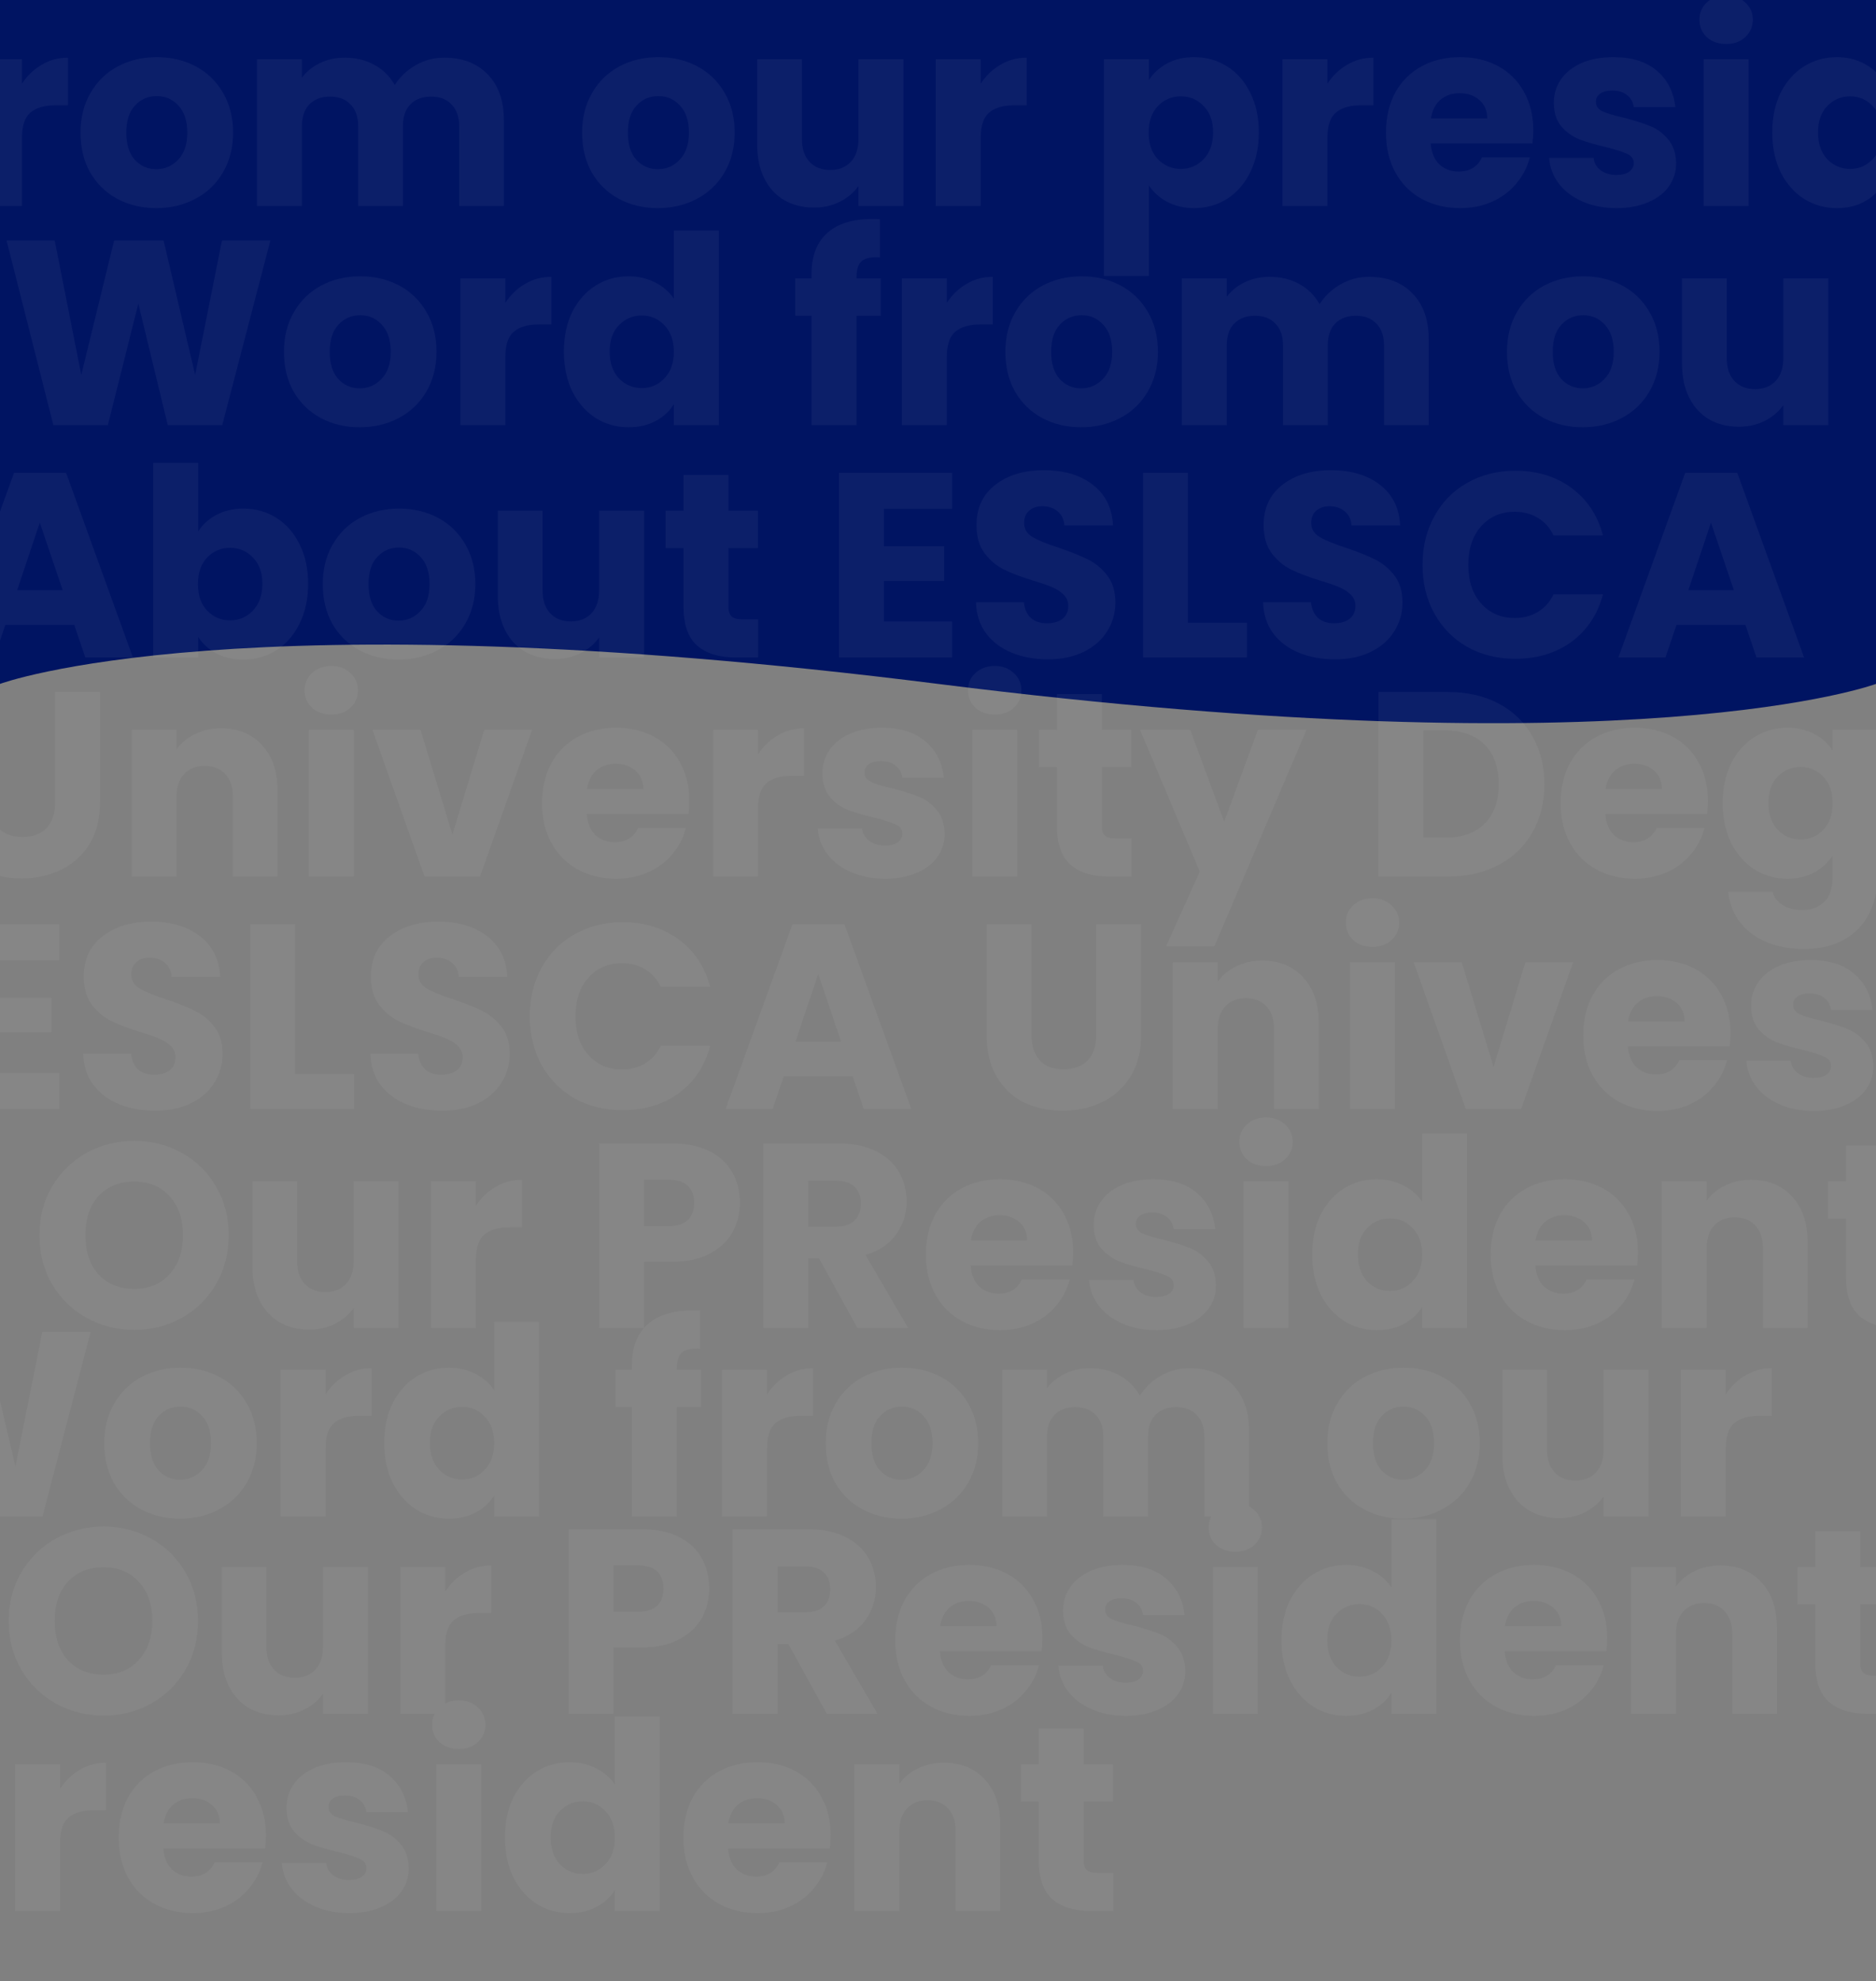 <svg width="428" height="452" viewBox="0 0 428 452" fill="none" xmlns="http://www.w3.org/2000/svg">
<rect x="0" y="0" width="428" height="452" fill="#808080" stroke="none"/>
<path d="M0 0H428V156.033C428 156.033 374 176.209 214 156.033C54 135.856 0 156.033 0 156.033V0Z" fill="#001462"/>
<g opacity="0.05">
<path d="M20.68 303.88L9.7 346H-2.72L-9.44 318.28L-16.4 346H-28.82L-39.5 303.88H-28.52L-22.46 334.54L-14.96 303.88H-3.68L3.52 334.54L9.64 303.88H20.68Z" fill="white"/>
<path d="M41.066 346.48C37.785 346.48 34.825 345.78 32.185 344.38C29.585 342.98 27.526 340.98 26.006 338.38C24.526 335.78 23.785 332.74 23.785 329.26C23.785 325.82 24.546 322.8 26.066 320.2C27.585 317.56 29.666 315.54 32.306 314.14C34.946 312.74 37.906 312.04 41.185 312.04C44.465 312.04 47.425 312.74 50.066 314.14C52.705 315.54 54.785 317.56 56.306 320.2C57.825 322.8 58.586 325.82 58.586 329.26C58.586 332.7 57.806 335.74 56.245 338.38C54.725 340.98 52.626 342.98 49.946 344.38C47.306 345.78 44.346 346.48 41.066 346.48ZM41.066 337.6C43.026 337.6 44.685 336.88 46.045 335.44C47.446 334 48.145 331.94 48.145 329.26C48.145 326.58 47.465 324.52 46.105 323.08C44.785 321.64 43.145 320.92 41.185 320.92C39.185 320.92 37.526 321.64 36.206 323.08C34.886 324.48 34.225 326.54 34.225 329.26C34.225 331.94 34.865 334 36.145 335.44C37.465 336.88 39.105 337.6 41.066 337.6Z" fill="white"/>
<path d="M74.289 318.1C75.489 316.26 76.989 314.82 78.789 313.78C80.589 312.7 82.589 312.16 84.789 312.16V323.02H81.969C79.409 323.02 77.489 323.58 76.209 324.7C74.929 325.78 74.289 327.7 74.289 330.46V346H64.029V312.52H74.289V318.1Z" fill="white"/>
<path d="M87.653 329.2C87.653 325.76 88.293 322.74 89.573 320.14C90.893 317.54 92.673 315.54 94.913 314.14C97.153 312.74 99.653 312.04 102.413 312.04C104.613 312.04 106.613 312.5 108.413 313.42C110.253 314.34 111.693 315.58 112.733 317.14V301.6H122.993V346H112.733V341.2C111.773 342.8 110.393 344.08 108.593 345.04C106.833 346 104.773 346.48 102.413 346.48C99.653 346.48 97.153 345.78 94.913 344.38C92.673 342.94 90.893 340.92 89.573 338.32C88.293 335.68 87.653 332.64 87.653 329.2ZM112.733 329.26C112.733 326.7 112.013 324.68 110.573 323.2C109.173 321.72 107.453 320.98 105.413 320.98C103.373 320.98 101.633 321.72 100.193 323.2C98.793 324.64 98.093 326.64 98.093 329.2C98.093 331.76 98.793 333.8 100.193 335.32C101.633 336.8 103.373 337.54 105.413 337.54C107.453 337.54 109.173 336.8 110.573 335.32C112.013 333.84 112.733 331.82 112.733 329.26Z" fill="white"/>
<path d="M159.93 321.04H154.41V346H144.15V321.04H140.43V312.52H144.15V311.56C144.15 307.44 145.33 304.32 147.69 302.2C150.05 300.04 153.51 298.96 158.07 298.96C158.83 298.96 159.39 298.98 159.75 299.02V307.72C157.79 307.6 156.41 307.88 155.61 308.56C154.81 309.24 154.41 310.46 154.41 312.22V312.52H159.93V321.04Z" fill="white"/>
<path d="M175.011 318.1C176.211 316.26 177.711 314.82 179.511 313.78C181.311 312.7 183.311 312.16 185.511 312.16V323.02H182.691C180.131 323.02 178.211 323.58 176.931 324.7C175.651 325.78 175.011 327.7 175.011 330.46V346H164.751V312.52H175.011V318.1Z" fill="white"/>
<path d="M205.655 346.48C202.375 346.48 199.415 345.78 196.775 344.38C194.175 342.98 192.115 340.98 190.595 338.38C189.115 335.78 188.375 332.74 188.375 329.26C188.375 325.82 189.135 322.8 190.655 320.2C192.175 317.56 194.255 315.54 196.895 314.14C199.535 312.74 202.495 312.04 205.775 312.04C209.055 312.04 212.015 312.74 214.655 314.14C217.295 315.54 219.375 317.56 220.895 320.2C222.415 322.8 223.175 325.82 223.175 329.26C223.175 332.7 222.395 335.74 220.835 338.38C219.315 340.98 217.215 342.98 214.535 344.38C211.895 345.78 208.935 346.48 205.655 346.48ZM205.655 337.6C207.615 337.6 209.275 336.88 210.635 335.44C212.035 334 212.735 331.94 212.735 329.26C212.735 326.58 212.055 324.52 210.695 323.08C209.375 321.64 207.735 320.92 205.775 320.92C203.775 320.92 202.115 321.64 200.795 323.08C199.475 324.48 198.815 326.54 198.815 329.26C198.815 331.94 199.455 334 200.735 335.44C202.055 336.88 203.695 337.6 205.655 337.6Z" fill="white"/>
<path d="M271.338 312.16C275.498 312.16 278.798 313.42 281.238 315.94C283.718 318.46 284.958 321.96 284.958 326.44V346H274.758V327.82C274.758 325.66 274.178 324 273.018 322.84C271.898 321.64 270.338 321.04 268.338 321.04C266.338 321.04 264.758 321.64 263.598 322.84C262.478 324 261.918 325.66 261.918 327.82V346H251.718V327.82C251.718 325.66 251.138 324 249.978 322.84C248.858 321.64 247.298 321.04 245.298 321.04C243.298 321.04 241.718 321.64 240.558 322.84C239.438 324 238.878 325.66 238.878 327.82V346H228.618V312.52H238.878V316.72C239.918 315.32 241.278 314.22 242.958 313.42C244.638 312.58 246.538 312.16 248.658 312.16C251.178 312.16 253.418 312.7 255.378 313.78C257.378 314.86 258.938 316.4 260.058 318.4C261.218 316.56 262.798 315.06 264.798 313.9C266.798 312.74 268.978 312.16 271.338 312.16Z" fill="white"/>
<path d="M320.089 346.48C316.809 346.48 313.849 345.78 311.209 344.38C308.609 342.98 306.549 340.98 305.029 338.38C303.549 335.78 302.809 332.74 302.809 329.26C302.809 325.82 303.569 322.8 305.089 320.2C306.609 317.56 308.689 315.54 311.329 314.14C313.969 312.74 316.929 312.04 320.209 312.04C323.489 312.04 326.449 312.74 329.089 314.14C331.729 315.54 333.809 317.56 335.329 320.2C336.849 322.8 337.609 325.82 337.609 329.26C337.609 332.7 336.829 335.74 335.269 338.38C333.749 340.98 331.649 342.98 328.969 344.38C326.329 345.78 323.369 346.48 320.089 346.48ZM320.089 337.6C322.049 337.6 323.709 336.88 325.069 335.44C326.469 334 327.169 331.94 327.169 329.26C327.169 326.58 326.489 324.52 325.129 323.08C323.809 321.64 322.169 320.92 320.209 320.92C318.209 320.92 316.549 321.64 315.229 323.08C313.909 324.48 313.249 326.54 313.249 329.26C313.249 331.94 313.889 334 315.169 335.44C316.489 336.88 318.129 337.6 320.089 337.6Z" fill="white"/>
<path d="M376.112 312.52V346H365.852V341.44C364.812 342.92 363.392 344.12 361.592 345.04C359.832 345.92 357.872 346.36 355.712 346.36C353.152 346.36 350.892 345.8 348.932 344.68C346.972 343.52 345.452 341.86 344.372 339.7C343.292 337.54 342.752 335 342.752 332.08V312.52H352.952V330.7C352.952 332.94 353.532 334.68 354.692 335.92C355.852 337.16 357.412 337.78 359.372 337.78C361.372 337.78 362.952 337.16 364.112 335.92C365.272 334.68 365.852 332.94 365.852 330.7V312.52H376.112Z" fill="white"/>
<path d="M393.742 318.1C394.942 316.26 396.442 314.82 398.242 313.78C400.042 312.7 402.042 312.16 404.242 312.16V323.02H401.422C398.862 323.02 396.942 323.58 395.662 324.7C394.382 325.78 393.742 327.7 393.742 330.46V346H383.482V312.52H393.742V318.1Z" fill="white"/>
<path d="M-27.02 407.26C-26.02 405.7 -24.64 404.44 -22.88 403.48C-21.12 402.52 -19.06 402.04 -16.7 402.04C-13.94 402.04 -11.44 402.74 -9.2 404.14C-6.96 405.54 -5.2 407.54 -3.92 410.14C-2.6 412.74 -1.94 415.76 -1.94 419.2C-1.94 422.64 -2.6 425.68 -3.92 428.32C-5.2 430.92 -6.96 432.94 -9.2 434.38C-11.44 435.78 -13.94 436.48 -16.7 436.48C-19.02 436.48 -21.08 436 -22.88 435.04C-24.64 434.08 -26.02 432.84 -27.02 431.32V451.96H-37.28V402.52H-27.02V407.26ZM-12.38 419.2C-12.38 416.64 -13.1 414.64 -14.54 413.2C-15.94 411.72 -17.68 410.98 -19.76 410.98C-21.8 410.98 -23.54 411.72 -24.98 413.2C-26.38 414.68 -27.08 416.7 -27.08 419.26C-27.08 421.82 -26.38 423.84 -24.98 425.32C-23.54 426.8 -21.8 427.54 -19.76 427.54C-17.72 427.54 -15.98 426.8 -14.54 425.32C-13.1 423.8 -12.38 421.76 -12.38 419.2Z" fill="white"/>
<path d="M13.703 408.1C14.903 406.26 16.403 404.82 18.203 403.78C20.003 402.7 22.003 402.16 24.203 402.16V413.02H21.383C18.823 413.02 16.903 413.58 15.623 414.7C14.343 415.78 13.703 417.7 13.703 420.46V436H3.443V402.52H13.703V408.1Z" fill="white"/>
<path d="M60.667 418.72C60.667 419.68 60.607 420.68 60.487 421.72H37.267C37.427 423.8 38.087 425.4 39.247 426.52C40.447 427.6 41.907 428.14 43.627 428.14C46.187 428.14 47.967 427.06 48.967 424.9H59.887C59.327 427.1 58.307 429.08 56.827 430.84C55.387 432.6 53.567 433.98 51.367 434.98C49.167 435.98 46.707 436.48 43.987 436.48C40.707 436.48 37.787 435.78 35.227 434.38C32.667 432.98 30.667 430.98 29.227 428.38C27.787 425.78 27.067 422.74 27.067 419.26C27.067 415.78 27.767 412.74 29.167 410.14C30.607 407.54 32.607 405.54 35.167 404.14C37.727 402.74 40.667 402.04 43.987 402.04C47.227 402.04 50.107 402.72 52.627 404.08C55.147 405.44 57.107 407.38 58.507 409.9C59.947 412.42 60.667 415.36 60.667 418.72ZM50.167 416.02C50.167 414.26 49.567 412.86 48.367 411.82C47.167 410.78 45.667 410.26 43.867 410.26C42.147 410.26 40.687 410.76 39.487 411.76C38.327 412.76 37.607 414.18 37.327 416.02H50.167Z" fill="white"/>
<path d="M79.699 436.48C76.779 436.48 74.179 435.98 71.899 434.98C69.619 433.98 67.819 432.62 66.499 430.9C65.179 429.14 64.439 427.18 64.279 425.02H74.419C74.539 426.18 75.079 427.12 76.039 427.84C76.999 428.56 78.179 428.92 79.579 428.92C80.859 428.92 81.839 428.68 82.519 428.2C83.239 427.68 83.599 427.02 83.599 426.22C83.599 425.26 83.099 424.56 82.099 424.12C81.099 423.64 79.479 423.12 77.239 422.56C74.839 422 72.839 421.42 71.239 420.82C69.639 420.18 68.259 419.2 67.099 417.88C65.939 416.52 65.359 414.7 65.359 412.42C65.359 410.5 65.879 408.76 66.919 407.2C67.999 405.6 69.559 404.34 71.599 403.42C73.679 402.5 76.139 402.04 78.979 402.04C83.179 402.04 86.479 403.08 88.879 405.16C91.319 407.24 92.719 410 93.079 413.44H83.599C83.439 412.28 82.919 411.36 82.039 410.68C81.199 410 80.079 409.66 78.679 409.66C77.479 409.66 76.559 409.9 75.919 410.38C75.279 410.82 74.959 411.44 74.959 412.24C74.959 413.2 75.459 413.92 76.459 414.4C77.499 414.88 79.099 415.36 81.259 415.84C83.739 416.48 85.759 417.12 87.319 417.76C88.879 418.36 90.239 419.36 91.399 420.76C92.599 422.12 93.219 423.96 93.259 426.28C93.259 428.24 92.699 430 91.579 431.56C90.499 433.08 88.919 434.28 86.839 435.16C84.799 436.04 82.419 436.48 79.699 436.48Z" fill="white"/>
<path d="M104.696 399.04C102.896 399.04 101.416 398.52 100.256 397.48C99.136 396.4 98.576 395.08 98.576 393.52C98.576 391.92 99.136 390.6 100.256 389.56C101.416 388.48 102.896 387.94 104.696 387.94C106.456 387.94 107.896 388.48 109.016 389.56C110.176 390.6 110.756 391.92 110.756 393.52C110.756 395.08 110.176 396.4 109.016 397.48C107.896 398.52 106.456 399.04 104.696 399.04ZM109.796 402.52V436H99.536V402.52H109.796Z" fill="white"/>
<path d="M115.192 419.2C115.192 415.76 115.832 412.74 117.112 410.14C118.432 407.54 120.212 405.54 122.452 404.14C124.692 402.74 127.192 402.04 129.952 402.04C132.152 402.04 134.152 402.5 135.952 403.42C137.792 404.34 139.232 405.58 140.272 407.14V391.6H150.532V436H140.272V431.2C139.312 432.8 137.932 434.08 136.132 435.04C134.372 436 132.312 436.48 129.952 436.48C127.192 436.48 124.692 435.78 122.452 434.38C120.212 432.94 118.432 430.92 117.112 428.32C115.832 425.68 115.192 422.64 115.192 419.2ZM140.272 419.26C140.272 416.7 139.552 414.68 138.112 413.2C136.712 411.72 134.992 410.98 132.952 410.98C130.912 410.98 129.172 411.72 127.732 413.2C126.332 414.64 125.632 416.64 125.632 419.2C125.632 421.76 126.332 423.8 127.732 425.32C129.172 426.8 130.912 427.54 132.952 427.54C134.992 427.54 136.712 426.8 138.112 425.32C139.552 423.84 140.272 421.82 140.272 419.26Z" fill="white"/>
<path d="M189.514 418.72C189.514 419.68 189.454 420.68 189.334 421.72H166.114C166.274 423.8 166.934 425.4 168.094 426.52C169.294 427.6 170.754 428.14 172.474 428.14C175.034 428.14 176.814 427.06 177.814 424.9H188.734C188.174 427.1 187.154 429.08 185.674 430.84C184.234 432.6 182.414 433.98 180.214 434.98C178.014 435.98 175.554 436.48 172.834 436.48C169.554 436.48 166.634 435.78 164.074 434.38C161.514 432.98 159.514 430.98 158.074 428.38C156.634 425.78 155.914 422.74 155.914 419.26C155.914 415.78 156.614 412.74 158.014 410.14C159.454 407.54 161.454 405.54 164.014 404.14C166.574 402.74 169.514 402.04 172.834 402.04C176.074 402.04 178.954 402.72 181.474 404.08C183.994 405.44 185.954 407.38 187.354 409.9C188.794 412.42 189.514 415.36 189.514 418.72ZM179.014 416.02C179.014 414.26 178.414 412.86 177.214 411.82C176.014 410.78 174.514 410.26 172.714 410.26C170.994 410.26 169.534 410.76 168.334 411.76C167.174 412.76 166.454 414.18 166.174 416.02H179.014Z" fill="white"/>
<path d="M215.327 402.16C219.247 402.16 222.367 403.44 224.687 406C227.047 408.52 228.227 412 228.227 416.44V436H218.027V417.82C218.027 415.58 217.447 413.84 216.287 412.6C215.127 411.36 213.567 410.74 211.607 410.74C209.647 410.74 208.087 411.36 206.927 412.6C205.767 413.84 205.187 415.58 205.187 417.82V436H194.927V402.52H205.187V406.96C206.227 405.48 207.627 404.32 209.387 403.48C211.147 402.6 213.127 402.16 215.327 402.16Z" fill="white"/>
<path d="M254.017 427.3V436H248.797C245.077 436 242.177 435.1 240.097 433.3C238.017 431.46 236.977 428.48 236.977 424.36V411.04H232.897V402.52H236.977V394.36H247.237V402.52H253.957V411.04H247.237V424.48C247.237 425.48 247.477 426.2 247.957 426.64C248.437 427.08 249.237 427.3 250.357 427.3H254.017Z" fill="white"/>
<path d="M30.64 303.42C26.68 303.42 23.04 302.5 19.72 300.66C16.44 298.82 13.82 296.26 11.86 292.98C9.94 289.66 8.98 285.94 8.98 281.82C8.98 277.7 9.94 274 11.86 270.72C13.82 267.44 16.44 264.88 19.72 263.04C23.04 261.2 26.68 260.28 30.64 260.28C34.6 260.28 38.22 261.2 41.5 263.04C44.82 264.88 47.42 267.44 49.3 270.72C51.22 274 52.18 277.7 52.18 281.82C52.18 285.94 51.22 289.66 49.3 292.98C47.38 296.26 44.78 298.82 41.5 300.66C38.22 302.5 34.6 303.42 30.64 303.42ZM30.64 294.06C34 294.06 36.68 292.94 38.68 290.7C40.72 288.46 41.74 285.5 41.74 281.82C41.74 278.1 40.72 275.14 38.68 272.94C36.68 270.7 34 269.58 30.64 269.58C27.24 269.58 24.52 270.68 22.48 272.88C20.48 275.08 19.48 278.06 19.48 281.82C19.48 285.54 20.48 288.52 22.48 290.76C24.52 292.96 27.24 294.06 30.64 294.06Z" fill="white"/>
<path d="M90.948 269.52V303H80.688V298.44C79.648 299.92 78.228 301.12 76.428 302.04C74.668 302.92 72.708 303.36 70.548 303.36C67.988 303.36 65.728 302.8 63.768 301.68C61.808 300.52 60.288 298.86 59.208 296.7C58.128 294.54 57.588 292 57.588 289.08V269.52H67.788V287.7C67.788 289.94 68.368 291.68 69.528 292.92C70.688 294.16 72.248 294.78 74.208 294.78C76.208 294.78 77.788 294.16 78.948 292.92C80.108 291.68 80.688 289.94 80.688 287.7V269.52H90.948Z" fill="white"/>
<path d="M108.578 275.1C109.778 273.26 111.278 271.82 113.078 270.78C114.878 269.7 116.878 269.16 119.078 269.16V280.02H116.258C113.698 280.02 111.778 280.58 110.498 281.7C109.218 282.78 108.578 284.7 108.578 287.46V303H98.318V269.52H108.578V275.1Z" fill="white"/>
<path d="M168.797 274.44C168.797 276.88 168.237 279.12 167.117 281.16C165.997 283.16 164.277 284.78 161.957 286.02C159.637 287.26 156.757 287.88 153.317 287.88H146.957V303H136.697V260.88H153.317C156.677 260.88 159.517 261.46 161.837 262.62C164.157 263.78 165.897 265.38 167.057 267.42C168.217 269.46 168.797 271.8 168.797 274.44ZM152.537 279.72C154.497 279.72 155.957 279.26 156.917 278.34C157.877 277.42 158.357 276.12 158.357 274.44C158.357 272.76 157.877 271.46 156.917 270.54C155.957 269.62 154.497 269.16 152.537 269.16H146.957V279.72H152.537Z" fill="white"/>
<path d="M195.618 303L186.858 287.1H184.398V303H174.138V260.88H191.358C194.678 260.88 197.498 261.46 199.818 262.62C202.178 263.78 203.938 265.38 205.098 267.42C206.258 269.42 206.838 271.66 206.838 274.14C206.838 276.94 206.038 279.44 204.438 281.64C202.878 283.84 200.558 285.4 197.478 286.32L207.198 303H195.618ZM184.398 279.84H190.758C192.638 279.84 194.038 279.38 194.958 278.46C195.918 277.54 196.398 276.24 196.398 274.56C196.398 272.96 195.918 271.7 194.958 270.78C194.038 269.86 192.638 269.4 190.758 269.4H184.398V279.84Z" fill="white"/>
<path d="M244.839 285.72C244.839 286.68 244.779 287.68 244.659 288.72H221.439C221.599 290.8 222.259 292.4 223.419 293.52C224.619 294.6 226.079 295.14 227.799 295.14C230.359 295.14 232.139 294.06 233.139 291.9H244.059C243.499 294.1 242.479 296.08 240.999 297.84C239.559 299.6 237.739 300.98 235.539 301.98C233.339 302.98 230.879 303.48 228.159 303.48C224.879 303.48 221.959 302.78 219.399 301.38C216.839 299.98 214.839 297.98 213.399 295.38C211.959 292.78 211.239 289.74 211.239 286.26C211.239 282.78 211.939 279.74 213.339 277.14C214.779 274.54 216.779 272.54 219.339 271.14C221.899 269.74 224.839 269.04 228.159 269.04C231.399 269.04 234.279 269.72 236.799 271.08C239.319 272.44 241.279 274.38 242.679 276.9C244.119 279.42 244.839 282.36 244.839 285.72ZM234.339 283.02C234.339 281.26 233.739 279.86 232.539 278.82C231.339 277.78 229.839 277.26 228.039 277.26C226.319 277.26 224.859 277.76 223.659 278.76C222.499 279.76 221.779 281.18 221.499 283.02H234.339Z" fill="white"/>
<path d="M263.871 303.48C260.951 303.48 258.351 302.98 256.071 301.98C253.791 300.98 251.991 299.62 250.671 297.9C249.351 296.14 248.611 294.18 248.451 292.02H258.591C258.711 293.18 259.251 294.12 260.211 294.84C261.171 295.56 262.351 295.92 263.751 295.92C265.031 295.92 266.011 295.68 266.691 295.2C267.411 294.68 267.771 294.02 267.771 293.22C267.771 292.26 267.271 291.56 266.271 291.12C265.271 290.64 263.651 290.12 261.411 289.56C259.011 289 257.011 288.42 255.411 287.82C253.811 287.18 252.431 286.2 251.271 284.88C250.111 283.52 249.531 281.7 249.531 279.42C249.531 277.5 250.051 275.76 251.091 274.2C252.171 272.6 253.731 271.34 255.771 270.42C257.851 269.5 260.311 269.04 263.151 269.04C267.351 269.04 270.651 270.08 273.051 272.16C275.491 274.24 276.891 277 277.251 280.44H267.771C267.611 279.28 267.091 278.36 266.211 277.68C265.371 277 264.251 276.66 262.851 276.66C261.651 276.66 260.731 276.9 260.091 277.38C259.451 277.82 259.131 278.44 259.131 279.24C259.131 280.2 259.631 280.92 260.631 281.4C261.671 281.88 263.271 282.36 265.431 282.84C267.911 283.48 269.931 284.12 271.491 284.76C273.051 285.36 274.411 286.36 275.571 287.76C276.771 289.12 277.391 290.96 277.431 293.28C277.431 295.24 276.871 297 275.751 298.56C274.671 300.08 273.091 301.28 271.011 302.16C268.971 303.04 266.591 303.48 263.871 303.48Z" fill="white"/>
<path d="M288.868 266.04C287.068 266.04 285.588 265.52 284.428 264.48C283.308 263.4 282.748 262.08 282.748 260.52C282.748 258.92 283.308 257.6 284.428 256.56C285.588 255.48 287.068 254.94 288.868 254.94C290.628 254.94 292.068 255.48 293.188 256.56C294.348 257.6 294.928 258.92 294.928 260.52C294.928 262.08 294.348 263.4 293.188 264.48C292.068 265.52 290.628 266.04 288.868 266.04ZM293.968 269.52V303H283.708V269.52H293.968Z" fill="white"/>
<path d="M299.364 286.2C299.364 282.76 300.004 279.74 301.284 277.14C302.604 274.54 304.384 272.54 306.624 271.14C308.864 269.74 311.364 269.04 314.124 269.04C316.324 269.04 318.324 269.5 320.124 270.42C321.964 271.34 323.404 272.58 324.444 274.14V258.6H334.704V303H324.444V298.2C323.484 299.8 322.104 301.08 320.304 302.04C318.544 303 316.484 303.48 314.124 303.48C311.364 303.48 308.864 302.78 306.624 301.38C304.384 299.94 302.604 297.92 301.284 295.32C300.004 292.68 299.364 289.64 299.364 286.2ZM324.444 286.26C324.444 283.7 323.724 281.68 322.284 280.2C320.884 278.72 319.164 277.98 317.124 277.98C315.084 277.98 313.344 278.72 311.904 280.2C310.504 281.64 309.804 283.64 309.804 286.2C309.804 288.76 310.504 290.8 311.904 292.32C313.344 293.8 315.084 294.54 317.124 294.54C319.164 294.54 320.884 293.8 322.284 292.32C323.724 290.84 324.444 288.82 324.444 286.26Z" fill="white"/>
<path d="M373.686 285.72C373.686 286.68 373.626 287.68 373.506 288.72H350.286C350.446 290.8 351.106 292.4 352.266 293.52C353.466 294.6 354.926 295.14 356.646 295.14C359.206 295.14 360.986 294.06 361.986 291.9H372.906C372.346 294.1 371.326 296.08 369.846 297.84C368.406 299.6 366.586 300.98 364.386 301.98C362.186 302.98 359.726 303.48 357.006 303.48C353.726 303.48 350.806 302.78 348.246 301.38C345.686 299.98 343.686 297.98 342.246 295.38C340.806 292.78 340.086 289.74 340.086 286.26C340.086 282.78 340.786 279.74 342.186 277.14C343.626 274.54 345.626 272.54 348.186 271.14C350.746 269.74 353.686 269.04 357.006 269.04C360.246 269.04 363.126 269.72 365.646 271.08C368.166 272.44 370.126 274.38 371.526 276.9C372.966 279.42 373.686 282.36 373.686 285.72ZM363.186 283.02C363.186 281.26 362.586 279.86 361.386 278.82C360.186 277.78 358.686 277.26 356.886 277.26C355.166 277.26 353.706 277.76 352.506 278.76C351.346 279.76 350.626 281.18 350.346 283.02H363.186Z" fill="white"/>
<path d="M399.499 269.16C403.419 269.16 406.539 270.44 408.859 273C411.219 275.52 412.399 279 412.399 283.44V303H402.199V284.82C402.199 282.58 401.619 280.84 400.459 279.6C399.299 278.36 397.739 277.74 395.779 277.74C393.819 277.74 392.259 278.36 391.099 279.6C389.939 280.84 389.359 282.58 389.359 284.82V303H379.099V269.52H389.359V273.96C390.399 272.48 391.799 271.32 393.559 270.48C395.319 269.6 397.299 269.16 399.499 269.16Z" fill="white"/>
<path d="M438.189 294.3V303H432.969C429.249 303 426.349 302.1 424.269 300.3C422.189 298.46 421.149 295.48 421.149 291.36V278.04H417.069V269.52H421.149V261.36H431.409V269.52H438.129V278.04H431.409V291.48C431.409 292.48 431.649 293.2 432.129 293.64C432.609 294.08 433.409 294.3 434.529 294.3H438.189Z" fill="white"/>
<path d="M23.64 391.42C19.68 391.42 16.04 390.5 12.72 388.66C9.44 386.82 6.82 384.26 4.86 380.98C2.94 377.66 1.98 373.94 1.98 369.82C1.98 365.7 2.94 362 4.86 358.72C6.82 355.44 9.44 352.88 12.72 351.04C16.04 349.2 19.68 348.28 23.64 348.28C27.6 348.28 31.22 349.2 34.5 351.04C37.82 352.88 40.42 355.44 42.3 358.72C44.22 362 45.18 365.7 45.18 369.82C45.18 373.94 44.22 377.66 42.3 380.98C40.38 384.26 37.78 386.82 34.5 388.66C31.22 390.5 27.6 391.42 23.64 391.42ZM23.64 382.06C27 382.06 29.68 380.94 31.68 378.7C33.72 376.46 34.74 373.5 34.74 369.82C34.74 366.1 33.72 363.14 31.68 360.94C29.68 358.7 27 357.58 23.64 357.58C20.24 357.58 17.52 358.68 15.48 360.88C13.48 363.08 12.48 366.06 12.48 369.82C12.48 373.54 13.48 376.52 15.48 378.76C17.52 380.96 20.24 382.06 23.64 382.06Z" fill="white"/>
<path d="M83.948 357.52V391H73.688V386.44C72.648 387.92 71.228 389.12 69.428 390.04C67.668 390.92 65.708 391.36 63.548 391.36C60.988 391.36 58.728 390.8 56.768 389.68C54.808 388.52 53.288 386.86 52.208 384.7C51.128 382.54 50.588 380 50.588 377.08V357.52H60.788V375.7C60.788 377.94 61.368 379.68 62.528 380.92C63.688 382.16 65.248 382.78 67.208 382.78C69.208 382.78 70.788 382.16 71.948 380.92C73.108 379.68 73.688 377.94 73.688 375.7V357.52H83.948Z" fill="white"/>
<path d="M101.578 363.1C102.778 361.26 104.278 359.82 106.078 358.78C107.878 357.7 109.878 357.16 112.078 357.16V368.02H109.258C106.698 368.02 104.778 368.58 103.498 369.7C102.218 370.78 101.578 372.7 101.578 375.46V391H91.318V357.52H101.578V363.1Z" fill="white"/>
<path d="M161.797 362.44C161.797 364.88 161.237 367.12 160.117 369.16C158.997 371.16 157.277 372.78 154.957 374.02C152.637 375.26 149.757 375.88 146.317 375.88H139.957V391H129.697V348.88H146.317C149.677 348.88 152.517 349.46 154.837 350.62C157.157 351.78 158.897 353.38 160.057 355.42C161.217 357.46 161.797 359.8 161.797 362.44ZM145.537 367.72C147.497 367.72 148.957 367.26 149.917 366.34C150.877 365.42 151.357 364.12 151.357 362.44C151.357 360.76 150.877 359.46 149.917 358.54C148.957 357.62 147.497 357.16 145.537 357.16H139.957V367.72H145.537Z" fill="white"/>
<path d="M188.618 391L179.858 375.1H177.398V391H167.138V348.88H184.358C187.678 348.88 190.498 349.46 192.818 350.62C195.178 351.78 196.938 353.38 198.098 355.42C199.258 357.42 199.838 359.66 199.838 362.14C199.838 364.94 199.038 367.44 197.438 369.64C195.878 371.84 193.558 373.4 190.478 374.32L200.198 391H188.618ZM177.398 367.84H183.758C185.638 367.84 187.038 367.38 187.958 366.46C188.918 365.54 189.398 364.24 189.398 362.56C189.398 360.96 188.918 359.7 187.958 358.78C187.038 357.86 185.638 357.4 183.758 357.4H177.398V367.84Z" fill="white"/>
<path d="M237.839 373.72C237.839 374.68 237.779 375.68 237.659 376.72H214.439C214.599 378.8 215.259 380.4 216.419 381.52C217.619 382.6 219.079 383.14 220.799 383.14C223.359 383.14 225.139 382.06 226.139 379.9H237.059C236.499 382.1 235.479 384.08 233.999 385.84C232.559 387.6 230.739 388.98 228.539 389.98C226.339 390.98 223.879 391.48 221.159 391.48C217.879 391.48 214.959 390.78 212.399 389.38C209.839 387.98 207.839 385.98 206.399 383.38C204.959 380.78 204.239 377.74 204.239 374.26C204.239 370.78 204.939 367.74 206.339 365.14C207.779 362.54 209.779 360.54 212.339 359.14C214.899 357.74 217.839 357.04 221.159 357.04C224.399 357.04 227.279 357.72 229.799 359.08C232.319 360.44 234.279 362.38 235.679 364.9C237.119 367.42 237.839 370.36 237.839 373.72ZM227.339 371.02C227.339 369.26 226.739 367.86 225.539 366.82C224.339 365.78 222.839 365.26 221.039 365.26C219.319 365.26 217.859 365.76 216.659 366.76C215.499 367.76 214.779 369.18 214.499 371.02H227.339Z" fill="white"/>
<path d="M256.871 391.48C253.951 391.48 251.351 390.98 249.071 389.98C246.791 388.98 244.991 387.62 243.671 385.9C242.351 384.14 241.611 382.18 241.451 380.02H251.591C251.711 381.18 252.251 382.12 253.211 382.84C254.171 383.56 255.351 383.92 256.751 383.92C258.031 383.92 259.011 383.68 259.691 383.2C260.411 382.68 260.771 382.02 260.771 381.22C260.771 380.26 260.271 379.56 259.271 379.12C258.271 378.64 256.651 378.12 254.411 377.56C252.011 377 250.011 376.42 248.411 375.82C246.811 375.18 245.431 374.2 244.271 372.88C243.111 371.52 242.531 369.7 242.531 367.42C242.531 365.5 243.051 363.76 244.091 362.2C245.171 360.6 246.731 359.34 248.771 358.42C250.851 357.5 253.311 357.04 256.151 357.04C260.351 357.04 263.651 358.08 266.051 360.16C268.491 362.24 269.891 365 270.251 368.44H260.771C260.611 367.28 260.091 366.36 259.211 365.68C258.371 365 257.251 364.66 255.851 364.66C254.651 364.66 253.731 364.9 253.091 365.38C252.451 365.82 252.131 366.44 252.131 367.24C252.131 368.2 252.631 368.92 253.631 369.4C254.671 369.88 256.271 370.36 258.431 370.84C260.911 371.48 262.931 372.12 264.491 372.76C266.051 373.36 267.411 374.36 268.571 375.76C269.771 377.12 270.391 378.96 270.431 381.28C270.431 383.24 269.871 385 268.751 386.56C267.671 388.08 266.091 389.28 264.011 390.16C261.971 391.04 259.591 391.48 256.871 391.48Z" fill="white"/>
<path d="M281.868 354.04C280.068 354.04 278.588 353.52 277.428 352.48C276.308 351.4 275.748 350.08 275.748 348.52C275.748 346.92 276.308 345.6 277.428 344.56C278.588 343.48 280.068 342.94 281.868 342.94C283.628 342.94 285.068 343.48 286.188 344.56C287.348 345.6 287.928 346.92 287.928 348.52C287.928 350.08 287.348 351.4 286.188 352.48C285.068 353.52 283.628 354.04 281.868 354.04ZM286.968 357.52V391H276.708V357.52H286.968Z" fill="white"/>
<path d="M292.364 374.2C292.364 370.76 293.004 367.74 294.284 365.14C295.604 362.54 297.384 360.54 299.624 359.14C301.864 357.74 304.364 357.04 307.124 357.04C309.324 357.04 311.324 357.5 313.124 358.42C314.964 359.34 316.404 360.58 317.444 362.14V346.6H327.704V391H317.444V386.2C316.484 387.8 315.104 389.08 313.304 390.04C311.544 391 309.484 391.48 307.124 391.48C304.364 391.48 301.864 390.78 299.624 389.38C297.384 387.94 295.604 385.92 294.284 383.32C293.004 380.68 292.364 377.64 292.364 374.2ZM317.444 374.26C317.444 371.7 316.724 369.68 315.284 368.2C313.884 366.72 312.164 365.98 310.124 365.98C308.084 365.98 306.344 366.72 304.904 368.2C303.504 369.64 302.804 371.64 302.804 374.2C302.804 376.76 303.504 378.8 304.904 380.32C306.344 381.8 308.084 382.54 310.124 382.54C312.164 382.54 313.884 381.8 315.284 380.32C316.724 378.84 317.444 376.82 317.444 374.26Z" fill="white"/>
<path d="M366.686 373.72C366.686 374.68 366.626 375.68 366.506 376.72H343.286C343.446 378.8 344.106 380.4 345.266 381.52C346.466 382.6 347.926 383.14 349.646 383.14C352.206 383.14 353.986 382.06 354.986 379.9H365.906C365.346 382.1 364.326 384.08 362.846 385.84C361.406 387.6 359.586 388.98 357.386 389.98C355.186 390.98 352.726 391.48 350.006 391.48C346.726 391.48 343.806 390.78 341.246 389.38C338.686 387.98 336.686 385.98 335.246 383.38C333.806 380.78 333.086 377.74 333.086 374.26C333.086 370.78 333.786 367.74 335.186 365.14C336.626 362.54 338.626 360.54 341.186 359.14C343.746 357.74 346.686 357.04 350.006 357.04C353.246 357.04 356.126 357.72 358.646 359.08C361.166 360.44 363.126 362.38 364.526 364.9C365.966 367.42 366.686 370.36 366.686 373.72ZM356.186 371.02C356.186 369.26 355.586 367.86 354.386 366.82C353.186 365.78 351.686 365.26 349.886 365.26C348.166 365.26 346.706 365.76 345.506 366.76C344.346 367.76 343.626 369.18 343.346 371.02H356.186Z" fill="white"/>
<path d="M392.499 357.16C396.419 357.16 399.539 358.44 401.859 361C404.219 363.52 405.399 367 405.399 371.44V391H395.199V372.82C395.199 370.58 394.619 368.84 393.459 367.6C392.299 366.36 390.739 365.74 388.779 365.74C386.819 365.74 385.259 366.36 384.099 367.6C382.939 368.84 382.359 370.58 382.359 372.82V391H372.099V357.52H382.359V361.96C383.399 360.48 384.799 359.32 386.559 358.48C388.319 357.6 390.299 357.16 392.499 357.16Z" fill="white"/>
<path d="M431.189 382.3V391H425.969C422.249 391 419.349 390.1 417.269 388.3C415.189 386.46 414.149 383.48 414.149 379.36V366.04H410.069V357.52H414.149V349.36H424.409V357.52H431.129V366.04H424.409V379.48C424.409 380.48 424.649 381.2 425.129 381.64C425.609 382.08 426.409 382.3 427.529 382.3H431.189Z" fill="white"/>
<path d="M-2.02 219.1V227.62H11.72V235.54H-2.02V244.78H13.52V253H-12.28V210.88H13.52V219.1H-2.02Z" fill="white"/>
<path d="M35.421 253.42C32.341 253.42 29.581 252.92 27.141 251.92C24.701 250.92 22.741 249.44 21.261 247.48C19.821 245.52 19.061 243.16 18.981 240.4H29.901C30.061 241.96 30.601 243.16 31.521 244C32.441 244.8 33.641 245.2 35.121 245.2C36.641 245.2 37.841 244.86 38.721 244.18C39.601 243.46 40.041 242.48 40.041 241.24C40.041 240.2 39.681 239.34 38.961 238.66C38.281 237.98 37.421 237.42 36.381 236.98C35.381 236.54 33.941 236.04 32.061 235.48C29.341 234.64 27.121 233.8 25.401 232.96C23.681 232.12 22.201 230.88 20.961 229.24C19.721 227.6 19.101 225.46 19.101 222.82C19.101 218.9 20.521 215.84 23.361 213.64C26.201 211.4 29.901 210.28 34.461 210.28C39.101 210.28 42.841 211.4 45.681 213.64C48.521 215.84 50.041 218.92 50.241 222.88H39.141C39.061 221.52 38.561 220.46 37.641 219.7C36.721 218.9 35.541 218.5 34.101 218.5C32.861 218.5 31.861 218.84 31.101 219.52C30.341 220.16 29.961 221.1 29.961 222.34C29.961 223.7 30.601 224.76 31.881 225.52C33.161 226.28 35.161 227.1 37.881 227.98C40.601 228.9 42.801 229.78 44.481 230.62C46.201 231.46 47.681 232.68 48.921 234.28C50.161 235.88 50.781 237.94 50.781 240.46C50.781 242.86 50.161 245.04 48.921 247C47.721 248.96 45.961 250.52 43.641 251.68C41.321 252.84 38.581 253.42 35.421 253.42Z" fill="white"/>
<path d="M67.355 245.08H80.795V253H57.095V210.88H67.355V245.08Z" fill="white"/>
<path d="M100.929 253.42C97.849 253.42 95.089 252.92 92.649 251.92C90.209 250.92 88.249 249.44 86.769 247.48C85.329 245.52 84.569 243.16 84.489 240.4H95.409C95.569 241.96 96.109 243.16 97.029 244C97.949 244.8 99.149 245.2 100.629 245.2C102.149 245.2 103.349 244.86 104.229 244.18C105.109 243.46 105.549 242.48 105.549 241.24C105.549 240.2 105.189 239.34 104.469 238.66C103.789 237.98 102.929 237.42 101.889 236.98C100.889 236.54 99.449 236.04 97.569 235.48C94.849 234.64 92.629 233.8 90.909 232.96C89.189 232.12 87.709 230.88 86.469 229.24C85.229 227.6 84.609 225.46 84.609 222.82C84.609 218.9 86.029 215.84 88.869 213.64C91.709 211.4 95.409 210.28 99.969 210.28C104.609 210.28 108.349 211.4 111.189 213.64C114.029 215.84 115.549 218.92 115.749 222.88H104.649C104.569 221.52 104.069 220.46 103.149 219.7C102.229 218.9 101.049 218.5 99.609 218.5C98.369 218.5 97.369 218.84 96.609 219.52C95.849 220.16 95.469 221.1 95.469 222.34C95.469 223.7 96.109 224.76 97.389 225.52C98.669 226.28 100.669 227.1 103.389 227.98C106.109 228.9 108.309 229.78 109.989 230.62C111.709 231.46 113.189 232.68 114.429 234.28C115.669 235.88 116.289 237.94 116.289 240.46C116.289 242.86 115.669 245.04 114.429 247C113.229 248.96 111.469 250.52 109.149 251.68C106.829 252.84 104.089 253.42 100.929 253.42Z" fill="white"/>
<path d="M120.863 231.88C120.863 227.72 121.763 224.02 123.563 220.78C125.363 217.5 127.863 214.96 131.063 213.16C134.303 211.32 137.963 210.4 142.043 210.4C147.043 210.4 151.323 211.72 154.883 214.36C158.443 217 160.823 220.6 162.023 225.16H150.743C149.903 223.4 148.703 222.06 147.143 221.14C145.623 220.22 143.883 219.76 141.923 219.76C138.763 219.76 136.203 220.86 134.243 223.06C132.283 225.26 131.303 228.2 131.303 231.88C131.303 235.56 132.283 238.5 134.243 240.7C136.203 242.9 138.763 244 141.923 244C143.883 244 145.623 243.54 147.143 242.62C148.703 241.7 149.903 240.36 150.743 238.6H162.023C160.823 243.16 158.443 246.76 154.883 249.4C151.323 252 147.043 253.3 142.043 253.3C137.963 253.3 134.303 252.4 131.063 250.6C127.863 248.76 125.363 246.22 123.563 242.98C121.763 239.74 120.863 236.04 120.863 231.88Z" fill="white"/>
<path d="M194.526 245.56H178.806L176.286 253H165.546L180.786 210.88H192.666L207.906 253H197.046L194.526 245.56ZM191.886 237.64L186.666 222.22L181.506 237.64H191.886Z" fill="white"/>
<path d="M235.339 210.88V236.08C235.339 238.6 235.959 240.54 237.199 241.9C238.439 243.26 240.259 243.94 242.659 243.94C245.059 243.94 246.899 243.26 248.179 241.9C249.459 240.54 250.099 238.6 250.099 236.08V210.88H260.359V236.02C260.359 239.78 259.559 242.96 257.959 245.56C256.359 248.16 254.199 250.12 251.479 251.44C248.799 252.76 245.799 253.42 242.479 253.42C239.159 253.42 236.179 252.78 233.539 251.5C230.939 250.18 228.879 248.22 227.359 245.62C225.839 242.98 225.079 239.78 225.079 236.02V210.88H235.339Z" fill="white"/>
<path d="M287.964 219.16C291.884 219.16 295.004 220.44 297.324 223C299.684 225.52 300.864 229 300.864 233.44V253H290.664V234.82C290.664 232.58 290.084 230.84 288.924 229.6C287.764 228.36 286.204 227.74 284.244 227.74C282.284 227.74 280.724 228.36 279.564 229.6C278.404 230.84 277.824 232.58 277.824 234.82V253H267.564V219.52H277.824V223.96C278.864 222.48 280.264 221.32 282.024 220.48C283.784 219.6 285.764 219.16 287.964 219.16Z" fill="white"/>
<path d="M313.153 216.04C311.353 216.04 309.873 215.52 308.713 214.48C307.593 213.4 307.033 212.08 307.033 210.52C307.033 208.92 307.593 207.6 308.713 206.56C309.873 205.48 311.353 204.94 313.153 204.94C314.913 204.94 316.353 205.48 317.473 206.56C318.633 207.6 319.213 208.92 319.213 210.52C319.213 212.08 318.633 213.4 317.473 214.48C316.353 215.52 314.913 216.04 313.153 216.04ZM318.253 219.52V253H307.993V219.52H318.253Z" fill="white"/>
<path d="M340.749 243.4L348.009 219.52H358.929L347.049 253H334.389L322.509 219.52H333.489L340.749 243.4Z" fill="white"/>
<path d="M394.807 235.72C394.807 236.68 394.747 237.68 394.627 238.72H371.407C371.567 240.8 372.227 242.4 373.387 243.52C374.587 244.6 376.047 245.14 377.767 245.14C380.327 245.14 382.107 244.06 383.107 241.9H394.027C393.467 244.1 392.447 246.08 390.967 247.84C389.527 249.6 387.707 250.98 385.507 251.98C383.307 252.98 380.847 253.48 378.127 253.48C374.847 253.48 371.927 252.78 369.367 251.38C366.807 249.98 364.807 247.98 363.367 245.38C361.927 242.78 361.207 239.74 361.207 236.26C361.207 232.78 361.907 229.74 363.307 227.14C364.747 224.54 366.747 222.54 369.307 221.14C371.867 219.74 374.807 219.04 378.127 219.04C381.367 219.04 384.247 219.72 386.767 221.08C389.287 222.44 391.247 224.38 392.647 226.9C394.087 229.42 394.807 232.36 394.807 235.72ZM384.307 233.02C384.307 231.26 383.707 229.86 382.507 228.82C381.307 227.78 379.807 227.26 378.007 227.26C376.287 227.26 374.827 227.76 373.627 228.76C372.467 229.76 371.747 231.18 371.467 233.02H384.307Z" fill="white"/>
<path d="M413.84 253.48C410.92 253.48 408.32 252.98 406.04 251.98C403.76 250.98 401.96 249.62 400.64 247.9C399.32 246.14 398.58 244.18 398.42 242.02H408.56C408.68 243.18 409.22 244.12 410.18 244.84C411.14 245.56 412.32 245.92 413.72 245.92C415 245.92 415.98 245.68 416.66 245.2C417.38 244.68 417.74 244.02 417.74 243.22C417.74 242.26 417.24 241.56 416.24 241.12C415.24 240.64 413.62 240.12 411.38 239.56C408.98 239 406.98 238.42 405.38 237.82C403.78 237.18 402.4 236.2 401.24 234.88C400.08 233.52 399.5 231.7 399.5 229.42C399.5 227.5 400.02 225.76 401.06 224.2C402.14 222.6 403.7 221.34 405.74 220.42C407.82 219.5 410.28 219.04 413.12 219.04C417.32 219.04 420.62 220.08 423.02 222.16C425.46 224.24 426.86 227 427.22 230.44H417.74C417.58 229.28 417.06 228.36 416.18 227.68C415.34 227 414.22 226.66 412.82 226.66C411.62 226.66 410.7 226.9 410.06 227.38C409.42 227.82 409.1 228.44 409.1 229.24C409.1 230.2 409.6 230.92 410.6 231.4C411.64 231.88 413.24 232.36 415.4 232.84C417.88 233.48 419.9 234.12 421.46 234.76C423.02 235.36 424.38 236.36 425.54 237.76C426.74 239.12 427.36 240.96 427.4 243.28C427.4 245.24 426.84 247 425.72 248.56C424.64 250.08 423.06 251.28 420.98 252.16C418.94 253.04 416.56 253.48 413.84 253.48Z" fill="white"/>
<path d="M438.837 216.04C437.037 216.04 435.557 215.52 434.397 214.48C433.277 213.4 432.717 212.08 432.717 210.52C432.717 208.92 433.277 207.6 434.397 206.56C435.557 205.48 437.037 204.94 438.837 204.94C440.597 204.94 442.037 205.48 443.157 206.56C444.317 207.6 444.897 208.92 444.897 210.52C444.897 212.08 444.317 213.4 443.157 214.48C442.037 215.52 440.597 216.04 438.837 216.04ZM443.937 219.52V253H433.677V219.52H443.937Z" fill="white"/>
<path d="M-2.2 157.88V183.08C-2.2 185.6 -1.58 187.54 -0.34 188.9C0.9 190.26 2.72 190.94 5.12 190.94C7.52 190.94 9.36 190.26 10.64 188.9C11.92 187.54 12.56 185.6 12.56 183.08V157.88H22.82V183.02C22.82 186.78 22.02 189.96 20.42 192.56C18.82 195.16 16.66 197.12 13.94 198.44C11.26 199.76 8.26 200.42 4.94 200.42C1.62 200.42 -1.36 199.78 -4 198.5C-6.6 197.18 -8.66 195.22 -10.18 192.62C-11.7 189.98 -12.46 186.78 -12.46 183.02V157.88H-2.2Z" fill="white"/>
<path d="M50.425 166.16C54.345 166.16 57.465 167.44 59.785 170C62.145 172.52 63.325 176 63.325 180.44V200H53.125V181.82C53.125 179.58 52.545 177.84 51.385 176.6C50.225 175.36 48.665 174.74 46.705 174.74C44.745 174.74 43.185 175.36 42.025 176.6C40.865 177.84 40.285 179.58 40.285 181.82V200H30.025V166.52H40.285V170.96C41.325 169.48 42.725 168.32 44.485 167.48C46.245 166.6 48.225 166.16 50.425 166.16Z" fill="white"/>
<path d="M75.614 163.04C73.814 163.04 72.334 162.52 71.174 161.48C70.054 160.4 69.494 159.08 69.494 157.52C69.494 155.92 70.054 154.6 71.174 153.56C72.334 152.48 73.814 151.94 75.614 151.94C77.374 151.94 78.814 152.48 79.934 153.56C81.094 154.6 81.674 155.92 81.674 157.52C81.674 159.08 81.094 160.4 79.934 161.48C78.814 162.52 77.374 163.04 75.614 163.04ZM80.714 166.52V200H70.454V166.52H80.714Z" fill="white"/>
<path d="M103.21 190.4L110.47 166.52H121.39L109.51 200H96.85L84.97 166.52H95.95L103.21 190.4Z" fill="white"/>
<path d="M157.268 182.72C157.268 183.68 157.208 184.68 157.088 185.72H133.868C134.028 187.8 134.688 189.4 135.848 190.52C137.048 191.6 138.508 192.14 140.228 192.14C142.788 192.14 144.568 191.06 145.568 188.9H156.488C155.928 191.1 154.908 193.08 153.428 194.84C151.988 196.6 150.168 197.98 147.968 198.98C145.768 199.98 143.308 200.48 140.588 200.48C137.308 200.48 134.388 199.78 131.828 198.38C129.268 196.98 127.268 194.98 125.828 192.38C124.388 189.78 123.668 186.74 123.668 183.26C123.668 179.78 124.368 176.74 125.768 174.14C127.208 171.54 129.208 169.54 131.768 168.14C134.328 166.74 137.268 166.04 140.588 166.04C143.828 166.04 146.708 166.72 149.228 168.08C151.748 169.44 153.708 171.38 155.108 173.9C156.548 176.42 157.268 179.36 157.268 182.72ZM146.768 180.02C146.768 178.26 146.168 176.86 144.968 175.82C143.768 174.78 142.268 174.26 140.468 174.26C138.748 174.26 137.288 174.76 136.088 175.76C134.928 176.76 134.208 178.18 133.928 180.02H146.768Z" fill="white"/>
<path d="M172.941 172.1C174.141 170.26 175.641 168.82 177.441 167.78C179.241 166.7 181.241 166.16 183.441 166.16V177.02H180.621C178.061 177.02 176.141 177.58 174.861 178.7C173.581 179.78 172.941 181.7 172.941 184.46V200H162.681V166.52H172.941V172.1Z" fill="white"/>
<path d="M201.965 200.48C199.045 200.48 196.445 199.98 194.165 198.98C191.885 197.98 190.085 196.62 188.765 194.9C187.445 193.14 186.705 191.18 186.545 189.02H196.685C196.805 190.18 197.345 191.12 198.305 191.84C199.265 192.56 200.445 192.92 201.845 192.92C203.125 192.92 204.105 192.68 204.785 192.2C205.505 191.68 205.865 191.02 205.865 190.22C205.865 189.26 205.365 188.56 204.365 188.12C203.365 187.64 201.745 187.12 199.505 186.56C197.105 186 195.105 185.42 193.505 184.82C191.905 184.18 190.525 183.2 189.365 181.88C188.205 180.52 187.625 178.7 187.625 176.42C187.625 174.5 188.145 172.76 189.185 171.2C190.265 169.6 191.825 168.34 193.865 167.42C195.945 166.5 198.405 166.04 201.245 166.04C205.445 166.04 208.745 167.08 211.145 169.16C213.585 171.24 214.985 174 215.345 177.44H205.865C205.705 176.28 205.185 175.36 204.305 174.68C203.465 174 202.345 173.66 200.945 173.66C199.745 173.66 198.825 173.9 198.185 174.38C197.545 174.82 197.225 175.44 197.225 176.24C197.225 177.2 197.725 177.92 198.725 178.4C199.765 178.88 201.365 179.36 203.525 179.84C206.005 180.48 208.025 181.12 209.585 181.76C211.145 182.36 212.505 183.36 213.665 184.76C214.865 186.12 215.485 187.96 215.525 190.28C215.525 192.24 214.965 194 213.845 195.56C212.765 197.08 211.185 198.28 209.105 199.16C207.065 200.04 204.685 200.48 201.965 200.48Z" fill="white"/>
<path d="M226.962 163.04C225.162 163.04 223.682 162.52 222.522 161.48C221.402 160.4 220.842 159.08 220.842 157.52C220.842 155.92 221.402 154.6 222.522 153.56C223.682 152.48 225.162 151.94 226.962 151.94C228.722 151.94 230.162 152.48 231.282 153.56C232.442 154.6 233.022 155.92 233.022 157.52C233.022 159.08 232.442 160.4 231.282 161.48C230.162 162.52 228.722 163.04 226.962 163.04ZM232.062 166.52V200H221.802V166.52H232.062Z" fill="white"/>
<path d="M258.157 191.3V200H252.937C249.217 200 246.317 199.1 244.237 197.3C242.157 195.46 241.117 192.48 241.117 188.36V175.04H237.037V166.52H241.117V158.36H251.377V166.52H258.097V175.04H251.377V188.48C251.377 189.48 251.617 190.2 252.097 190.64C252.577 191.08 253.377 191.3 254.497 191.3H258.157Z" fill="white"/>
<path d="M298.072 166.52L277.072 215.9H266.032L273.712 198.86L260.092 166.52H271.552L279.292 187.46L286.972 166.52H298.072Z" fill="white"/>
<path d="M330.277 157.88C334.717 157.88 338.597 158.76 341.917 160.52C345.237 162.28 347.797 164.76 349.597 167.96C351.437 171.12 352.357 174.78 352.357 178.94C352.357 183.06 351.437 186.72 349.597 189.92C347.797 193.12 345.217 195.6 341.857 197.36C338.537 199.12 334.677 200 330.277 200H314.497V157.88H330.277ZM329.617 191.12C333.497 191.12 336.517 190.06 338.677 187.94C340.837 185.82 341.917 182.82 341.917 178.94C341.917 175.06 340.837 172.04 338.677 169.88C336.517 167.72 333.497 166.64 329.617 166.64H324.757V191.12H329.617Z" fill="white"/>
<path d="M389.651 182.72C389.651 183.68 389.591 184.68 389.471 185.72H366.251C366.411 187.8 367.071 189.4 368.231 190.52C369.431 191.6 370.891 192.14 372.611 192.14C375.171 192.14 376.951 191.06 377.951 188.9H388.871C388.311 191.1 387.291 193.08 385.811 194.84C384.371 196.6 382.551 197.98 380.351 198.98C378.151 199.98 375.691 200.48 372.971 200.48C369.691 200.48 366.771 199.78 364.211 198.38C361.651 196.98 359.651 194.98 358.211 192.38C356.771 189.78 356.051 186.74 356.051 183.26C356.051 179.78 356.751 176.74 358.151 174.14C359.591 171.54 361.591 169.54 364.151 168.14C366.711 166.74 369.651 166.04 372.971 166.04C376.211 166.04 379.091 166.72 381.611 168.08C384.131 169.44 386.091 171.38 387.491 173.9C388.931 176.42 389.651 179.36 389.651 182.72ZM379.151 180.02C379.151 178.26 378.551 176.86 377.351 175.82C376.151 174.78 374.651 174.26 372.851 174.26C371.131 174.26 369.671 174.76 368.471 175.76C367.311 176.76 366.591 178.18 366.311 180.02H379.151Z" fill="white"/>
<path d="M407.784 166.04C410.144 166.04 412.204 166.52 413.964 167.48C415.764 168.44 417.144 169.7 418.104 171.26V166.52H428.364V199.94C428.364 203.02 427.744 205.8 426.504 208.28C425.304 210.8 423.444 212.8 420.924 214.28C418.444 215.76 415.344 216.5 411.624 216.5C406.664 216.5 402.644 215.32 399.564 212.96C396.484 210.64 394.724 207.48 394.284 203.48H404.424C404.744 204.76 405.504 205.76 406.704 206.48C407.904 207.24 409.384 207.62 411.144 207.62C413.264 207.62 414.944 207 416.184 205.76C417.464 204.56 418.104 202.62 418.104 199.94V195.2C417.104 196.76 415.724 198.04 413.964 199.04C412.204 200 410.144 200.48 407.784 200.48C405.024 200.48 402.524 199.78 400.284 198.38C398.044 196.94 396.264 194.92 394.944 192.32C393.664 189.68 393.024 186.64 393.024 183.2C393.024 179.76 393.664 176.74 394.944 174.14C396.264 171.54 398.044 169.54 400.284 168.14C402.524 166.74 405.024 166.04 407.784 166.04ZM418.104 183.26C418.104 180.7 417.384 178.68 415.944 177.2C414.544 175.72 412.824 174.98 410.784 174.98C408.744 174.98 407.004 175.72 405.564 177.2C404.164 178.64 403.464 180.64 403.464 183.2C403.464 185.76 404.164 187.8 405.564 189.32C407.004 190.8 408.744 191.54 410.784 191.54C412.824 191.54 414.544 190.8 415.944 189.32C417.384 187.84 418.104 185.82 418.104 183.26Z" fill="white"/>
<path d="M16.94 142.56H1.22L-1.3 150H-12.04L3.2 107.88H15.08L30.32 150H19.46L16.94 142.56ZM14.3 134.64L9.08 119.22L3.92 134.64H14.3Z" fill="white"/>
<path d="M45.218 121.26C46.178 119.7 47.558 118.44 49.358 117.48C51.158 116.52 53.218 116.04 55.538 116.04C58.298 116.04 60.798 116.74 63.038 118.14C65.278 119.54 67.038 121.54 68.318 124.14C69.638 126.74 70.298 129.76 70.298 133.2C70.298 136.64 69.638 139.68 68.318 142.32C67.038 144.92 65.278 146.94 63.038 148.38C60.798 149.78 58.298 150.48 55.538 150.48C53.178 150.48 51.118 150.02 49.358 149.1C47.598 148.14 46.218 146.88 45.218 145.32V150H34.958V105.6H45.218V121.26ZM59.858 133.2C59.858 130.64 59.138 128.64 57.698 127.2C56.298 125.72 54.558 124.98 52.478 124.98C50.438 124.98 48.698 125.72 47.258 127.2C45.858 128.68 45.158 130.7 45.158 133.26C45.158 135.82 45.858 137.84 47.258 139.32C48.698 140.8 50.438 141.54 52.478 141.54C54.518 141.54 56.258 140.8 57.698 139.32C59.138 137.8 59.858 135.76 59.858 133.2Z" fill="white"/>
<path d="M90.921 150.48C87.641 150.48 84.681 149.78 82.041 148.38C79.441 146.98 77.381 144.98 75.861 142.38C74.381 139.78 73.641 136.74 73.641 133.26C73.641 129.82 74.401 126.8 75.921 124.2C77.441 121.56 79.521 119.54 82.161 118.14C84.801 116.74 87.761 116.04 91.041 116.04C94.321 116.04 97.281 116.74 99.921 118.14C102.561 119.54 104.641 121.56 106.161 124.2C107.681 126.8 108.441 129.82 108.441 133.26C108.441 136.7 107.661 139.74 106.101 142.38C104.581 144.98 102.481 146.98 99.801 148.38C97.161 149.78 94.201 150.48 90.921 150.48ZM90.921 141.6C92.881 141.6 94.541 140.88 95.901 139.44C97.301 138 98.001 135.94 98.001 133.26C98.001 130.58 97.321 128.52 95.961 127.08C94.641 125.64 93.001 124.92 91.041 124.92C89.041 124.92 87.381 125.64 86.061 127.08C84.741 128.48 84.081 130.54 84.081 133.26C84.081 135.94 84.721 138 86.001 139.44C87.321 140.88 88.961 141.6 90.921 141.6Z" fill="white"/>
<path d="M146.944 116.52V150H136.684V145.44C135.644 146.92 134.224 148.12 132.424 149.04C130.664 149.92 128.704 150.36 126.544 150.36C123.984 150.36 121.724 149.8 119.764 148.68C117.804 147.52 116.284 145.86 115.204 143.7C114.124 141.54 113.584 139 113.584 136.08V116.52H123.784V134.7C123.784 136.94 124.364 138.68 125.524 139.92C126.684 141.16 128.244 141.78 130.204 141.78C132.204 141.78 133.784 141.16 134.944 139.92C136.104 138.68 136.684 136.94 136.684 134.7V116.52H146.944Z" fill="white"/>
<path d="M172.974 141.3V150H167.754C164.034 150 161.134 149.1 159.054 147.3C156.974 145.46 155.934 142.48 155.934 138.36V125.04H151.854V116.52H155.934V108.36H166.194V116.52H172.914V125.04H166.194V138.48C166.194 139.48 166.434 140.2 166.914 140.64C167.394 141.08 168.194 141.3 169.314 141.3H172.974Z" fill="white"/>
<path d="M201.664 116.1V124.62H215.404V132.54H201.664V141.78H217.204V150H191.404V107.88H217.204V116.1H201.664Z" fill="white"/>
<path d="M239.105 150.42C236.025 150.42 233.265 149.92 230.825 148.92C228.385 147.92 226.425 146.44 224.945 144.48C223.505 142.52 222.745 140.16 222.665 137.4H233.585C233.745 138.96 234.285 140.16 235.205 141C236.125 141.8 237.325 142.2 238.805 142.2C240.325 142.2 241.525 141.86 242.405 141.18C243.285 140.46 243.725 139.48 243.725 138.24C243.725 137.2 243.365 136.34 242.645 135.66C241.965 134.98 241.105 134.42 240.065 133.98C239.065 133.54 237.625 133.04 235.745 132.48C233.025 131.64 230.805 130.8 229.085 129.96C227.365 129.12 225.885 127.88 224.645 126.24C223.405 124.6 222.785 122.46 222.785 119.82C222.785 115.9 224.205 112.84 227.045 110.64C229.885 108.4 233.585 107.28 238.145 107.28C242.785 107.28 246.525 108.4 249.365 110.64C252.205 112.84 253.725 115.92 253.925 119.88H242.825C242.745 118.52 242.245 117.46 241.325 116.7C240.405 115.9 239.225 115.5 237.785 115.5C236.545 115.5 235.545 115.84 234.785 116.52C234.025 117.16 233.645 118.1 233.645 119.34C233.645 120.7 234.285 121.76 235.565 122.52C236.845 123.28 238.845 124.1 241.565 124.98C244.285 125.9 246.485 126.78 248.165 127.62C249.885 128.46 251.365 129.68 252.605 131.28C253.845 132.88 254.465 134.94 254.465 137.46C254.465 139.86 253.845 142.04 252.605 144C251.405 145.96 249.645 147.52 247.325 148.68C245.005 149.84 242.265 150.42 239.105 150.42Z" fill="white"/>
<path d="M271.039 142.08H284.479V150H260.779V107.88H271.039V142.08Z" fill="white"/>
<path d="M304.612 150.42C301.532 150.42 298.772 149.92 296.332 148.92C293.892 147.92 291.932 146.44 290.452 144.48C289.012 142.52 288.252 140.16 288.172 137.4H299.092C299.252 138.96 299.792 140.16 300.712 141C301.632 141.8 302.832 142.2 304.312 142.2C305.832 142.2 307.032 141.86 307.912 141.18C308.792 140.46 309.232 139.48 309.232 138.24C309.232 137.2 308.872 136.34 308.152 135.66C307.472 134.98 306.612 134.42 305.572 133.98C304.572 133.54 303.132 133.04 301.252 132.48C298.532 131.64 296.312 130.8 294.592 129.96C292.872 129.12 291.392 127.88 290.152 126.24C288.912 124.6 288.292 122.46 288.292 119.82C288.292 115.9 289.712 112.84 292.552 110.64C295.392 108.4 299.092 107.28 303.652 107.28C308.292 107.28 312.032 108.4 314.872 110.64C317.712 112.84 319.232 115.92 319.432 119.88H308.332C308.252 118.52 307.752 117.46 306.832 116.7C305.912 115.9 304.732 115.5 303.292 115.5C302.052 115.5 301.052 115.84 300.292 116.52C299.532 117.16 299.152 118.1 299.152 119.34C299.152 120.7 299.792 121.76 301.072 122.52C302.352 123.28 304.352 124.1 307.072 124.98C309.792 125.9 311.992 126.78 313.672 127.62C315.392 128.46 316.872 129.68 318.112 131.28C319.352 132.88 319.972 134.94 319.972 137.46C319.972 139.86 319.352 142.04 318.112 144C316.912 145.96 315.152 147.52 312.832 148.68C310.512 149.84 307.772 150.42 304.612 150.42Z" fill="white"/>
<path d="M324.546 128.88C324.546 124.72 325.446 121.02 327.246 117.78C329.046 114.5 331.546 111.96 334.746 110.16C337.986 108.32 341.646 107.4 345.726 107.4C350.726 107.4 355.006 108.72 358.566 111.36C362.126 114 364.506 117.6 365.706 122.16H354.426C353.586 120.4 352.386 119.06 350.826 118.14C349.306 117.22 347.566 116.76 345.606 116.76C342.446 116.76 339.886 117.86 337.926 120.06C335.966 122.26 334.986 125.2 334.986 128.88C334.986 132.56 335.966 135.5 337.926 137.7C339.886 139.9 342.446 141 345.606 141C347.566 141 349.306 140.54 350.826 139.62C352.386 138.7 353.586 137.36 354.426 135.6H365.706C364.506 140.16 362.126 143.76 358.566 146.4C355.006 149 350.726 150.3 345.726 150.3C341.646 150.3 337.986 149.4 334.746 147.6C331.546 145.76 329.046 143.22 327.246 139.98C325.446 136.74 324.546 133.04 324.546 128.88Z" fill="white"/>
<path d="M398.21 142.56H382.49L379.97 150H369.23L384.47 107.88H396.35L411.59 150H400.73L398.21 142.56ZM395.57 134.64L390.35 119.22L385.19 134.64H395.57Z" fill="white"/>
<path d="M61.68 54.88L50.7 97H38.28L31.56 69.28L24.6 97H12.18L1.5 54.88H12.48L18.54 85.54L26.04 54.88H37.32L44.52 85.54L50.64 54.88H61.68Z" fill="white"/>
<path d="M82.066 97.48C78.785 97.48 75.826 96.78 73.186 95.38C70.585 93.98 68.525 91.98 67.005 89.38C65.525 86.78 64.785 83.74 64.785 80.26C64.785 76.82 65.546 73.8 67.066 71.2C68.585 68.56 70.665 66.54 73.305 65.14C75.945 63.74 78.906 63.04 82.186 63.04C85.466 63.04 88.425 63.74 91.066 65.14C93.705 66.54 95.785 68.56 97.305 71.2C98.826 73.8 99.585 76.82 99.585 80.26C99.585 83.7 98.805 86.74 97.246 89.38C95.725 91.98 93.626 93.98 90.945 95.38C88.305 96.78 85.346 97.48 82.066 97.48ZM82.066 88.6C84.025 88.6 85.686 87.88 87.046 86.44C88.445 85 89.145 82.94 89.145 80.26C89.145 77.58 88.466 75.52 87.106 74.08C85.785 72.64 84.145 71.92 82.186 71.92C80.186 71.92 78.525 72.64 77.206 74.08C75.885 75.48 75.225 77.54 75.225 80.26C75.225 82.94 75.865 85 77.145 86.44C78.466 87.88 80.106 88.6 82.066 88.6Z" fill="white"/>
<path d="M115.289 69.1C116.489 67.26 117.989 65.82 119.789 64.78C121.589 63.7 123.589 63.16 125.789 63.16V74.02H122.969C120.409 74.02 118.489 74.58 117.209 75.7C115.929 76.78 115.289 78.7 115.289 81.46V97H105.029V63.52H115.289V69.1Z" fill="white"/>
<path d="M128.653 80.2C128.653 76.76 129.293 73.74 130.573 71.14C131.893 68.54 133.673 66.54 135.913 65.14C138.153 63.74 140.653 63.04 143.413 63.04C145.613 63.04 147.613 63.5 149.413 64.42C151.253 65.34 152.693 66.58 153.733 68.14V52.6H163.993V97H153.733V92.2C152.773 93.8 151.393 95.08 149.593 96.04C147.833 97 145.773 97.48 143.413 97.48C140.653 97.48 138.153 96.78 135.913 95.38C133.673 93.94 131.893 91.92 130.573 89.32C129.293 86.68 128.653 83.64 128.653 80.2ZM153.733 80.26C153.733 77.7 153.013 75.68 151.573 74.2C150.173 72.72 148.453 71.98 146.413 71.98C144.373 71.98 142.633 72.72 141.193 74.2C139.793 75.64 139.093 77.64 139.093 80.2C139.093 82.76 139.793 84.8 141.193 86.32C142.633 87.8 144.373 88.54 146.413 88.54C148.453 88.54 150.173 87.8 151.573 86.32C153.013 84.84 153.733 82.82 153.733 80.26Z" fill="white"/>
<path d="M200.93 72.04H195.41V97H185.15V72.04H181.43V63.52H185.15V62.56C185.15 58.44 186.33 55.32 188.69 53.2C191.05 51.04 194.51 49.96 199.07 49.96C199.83 49.96 200.39 49.98 200.75 50.02V58.72C198.79 58.6 197.41 58.88 196.61 59.56C195.81 60.24 195.41 61.46 195.41 63.22V63.52H200.93V72.04Z" fill="white"/>
<path d="M216.011 69.1C217.211 67.26 218.711 65.82 220.511 64.78C222.311 63.7 224.311 63.16 226.511 63.16V74.02H223.691C221.131 74.02 219.211 74.58 217.931 75.7C216.651 76.78 216.011 78.7 216.011 81.46V97H205.751V63.52H216.011V69.1Z" fill="white"/>
<path d="M246.655 97.48C243.375 97.48 240.415 96.78 237.775 95.38C235.175 93.98 233.115 91.98 231.595 89.38C230.115 86.78 229.375 83.74 229.375 80.26C229.375 76.82 230.135 73.8 231.655 71.2C233.175 68.56 235.255 66.54 237.895 65.14C240.535 63.74 243.495 63.04 246.775 63.04C250.055 63.04 253.015 63.74 255.655 65.14C258.295 66.54 260.375 68.56 261.895 71.2C263.415 73.8 264.175 76.82 264.175 80.26C264.175 83.7 263.395 86.74 261.835 89.38C260.315 91.98 258.215 93.98 255.535 95.38C252.895 96.78 249.935 97.48 246.655 97.48ZM246.655 88.6C248.615 88.6 250.275 87.88 251.635 86.44C253.035 85 253.735 82.94 253.735 80.26C253.735 77.58 253.055 75.52 251.695 74.08C250.375 72.64 248.735 71.92 246.775 71.92C244.775 71.92 243.115 72.64 241.795 74.08C240.475 75.48 239.815 77.54 239.815 80.26C239.815 82.94 240.455 85 241.735 86.44C243.055 87.88 244.695 88.6 246.655 88.6Z" fill="white"/>
<path d="M312.338 63.16C316.498 63.16 319.798 64.42 322.238 66.94C324.718 69.46 325.958 72.96 325.958 77.44V97H315.758V78.82C315.758 76.66 315.178 75 314.018 73.84C312.898 72.64 311.338 72.04 309.338 72.04C307.338 72.04 305.758 72.64 304.598 73.84C303.478 75 302.918 76.66 302.918 78.82V97H292.718V78.82C292.718 76.66 292.138 75 290.978 73.84C289.858 72.64 288.298 72.04 286.298 72.04C284.298 72.04 282.718 72.64 281.558 73.84C280.438 75 279.878 76.66 279.878 78.82V97H269.618V63.52H279.878V67.72C280.918 66.32 282.278 65.22 283.958 64.42C285.638 63.58 287.538 63.16 289.658 63.16C292.178 63.16 294.418 63.7 296.378 64.78C298.378 65.86 299.938 67.4 301.058 69.4C302.218 67.56 303.798 66.06 305.798 64.9C307.798 63.74 309.978 63.16 312.338 63.16Z" fill="white"/>
<path d="M361.089 97.48C357.809 97.48 354.849 96.78 352.209 95.38C349.609 93.98 347.549 91.98 346.029 89.38C344.549 86.78 343.809 83.74 343.809 80.26C343.809 76.82 344.569 73.8 346.089 71.2C347.609 68.56 349.689 66.54 352.329 65.14C354.969 63.74 357.929 63.04 361.209 63.04C364.489 63.04 367.449 63.74 370.089 65.14C372.729 66.54 374.809 68.56 376.329 71.2C377.849 73.8 378.609 76.82 378.609 80.26C378.609 83.7 377.829 86.74 376.269 89.38C374.749 91.98 372.649 93.98 369.969 95.38C367.329 96.78 364.369 97.48 361.089 97.48ZM361.089 88.6C363.049 88.6 364.709 87.88 366.069 86.44C367.469 85 368.169 82.94 368.169 80.26C368.169 77.58 367.489 75.52 366.129 74.08C364.809 72.64 363.169 71.92 361.209 71.92C359.209 71.92 357.549 72.64 356.229 74.08C354.909 75.48 354.249 77.54 354.249 80.26C354.249 82.94 354.889 85 356.169 86.44C357.489 87.88 359.129 88.6 361.089 88.6Z" fill="white"/>
<path d="M417.112 63.52V97H406.852V92.44C405.812 93.92 404.392 95.12 402.592 96.04C400.832 96.92 398.872 97.36 396.712 97.36C394.152 97.36 391.892 96.8 389.932 95.68C387.972 94.52 386.452 92.86 385.372 90.7C384.292 88.54 383.752 86 383.752 83.08V63.52H393.952V81.7C393.952 83.94 394.532 85.68 395.692 86.92C396.852 88.16 398.412 88.78 400.372 88.78C402.372 88.78 403.952 88.16 405.112 86.92C406.272 85.68 406.852 83.94 406.852 81.7V63.52H417.112Z" fill="white"/>
<path d="M-149.32 4.88L-160.3 47H-172.72L-179.44 19.28L-186.4 47H-198.82L-209.5 4.88H-198.52L-192.46 35.54L-184.96 4.88H-173.68L-166.48 35.54L-160.36 4.88H-149.32Z" fill="white"/>
<path d="M-128.935 47.48C-132.215 47.48 -135.175 46.78 -137.815 45.38C-140.415 43.98 -142.475 41.98 -143.995 39.38C-145.475 36.78 -146.215 33.74 -146.215 30.26C-146.215 26.82 -145.455 23.8 -143.935 21.2C-142.415 18.56 -140.335 16.54 -137.695 15.14C-135.055 13.74 -132.095 13.04 -128.815 13.04C-125.535 13.04 -122.575 13.74 -119.935 15.14C-117.295 16.54 -115.215 18.56 -113.695 21.2C-112.175 23.8 -111.415 26.82 -111.415 30.26C-111.415 33.7 -112.195 36.74 -113.755 39.38C-115.275 41.98 -117.375 43.98 -120.055 45.38C-122.695 46.78 -125.655 47.48 -128.935 47.48ZM-128.935 38.6C-126.975 38.6 -125.315 37.88 -123.955 36.44C-122.555 35 -121.855 32.94 -121.855 30.26C-121.855 27.58 -122.535 25.52 -123.895 24.08C-125.215 22.64 -126.855 21.92 -128.815 21.92C-130.815 21.92 -132.475 22.64 -133.795 24.08C-135.115 25.48 -135.775 27.54 -135.775 30.26C-135.775 32.94 -135.135 35 -133.855 36.44C-132.535 37.88 -130.895 38.6 -128.935 38.6Z" fill="white"/>
<path d="M-95.711 19.1C-94.511 17.26 -93.011 15.82 -91.211 14.78C-89.411 13.7 -87.411 13.16 -85.211 13.16V24.02H-88.031C-90.591 24.02 -92.511 24.58 -93.791 25.7C-95.071 26.78 -95.711 28.7 -95.711 31.46V47H-105.971V13.52H-95.711V19.1Z" fill="white"/>
<path d="M-82.347 30.2C-82.347 26.76 -81.707 23.74 -80.427 21.14C-79.107 18.54 -77.327 16.54 -75.087 15.14C-72.847 13.74 -70.347 13.04 -67.587 13.04C-65.387 13.04 -63.387 13.5 -61.587 14.42C-59.747 15.34 -58.307 16.58 -57.267 18.14V2.6H-47.007V47H-57.267V42.2C-58.227 43.8 -59.607 45.08 -61.407 46.04C-63.167 47 -65.227 47.48 -67.587 47.48C-70.347 47.48 -72.847 46.78 -75.087 45.38C-77.327 43.94 -79.107 41.92 -80.427 39.32C-81.707 36.68 -82.347 33.64 -82.347 30.2ZM-57.267 30.26C-57.267 27.7 -57.987 25.68 -59.427 24.2C-60.827 22.72 -62.547 21.98 -64.587 21.98C-66.627 21.98 -68.367 22.72 -69.807 24.2C-71.207 25.64 -71.907 27.64 -71.907 30.2C-71.907 32.76 -71.207 34.8 -69.807 36.32C-68.367 37.8 -66.627 38.54 -64.587 38.54C-62.547 38.54 -60.827 37.8 -59.427 36.32C-57.987 34.84 -57.267 32.82 -57.267 30.26Z" fill="white"/>
<path d="M-10.07 22.04H-15.59V47H-25.85V22.04H-29.57V13.52H-25.85V12.56C-25.85 8.44 -24.67 5.32 -22.31 3.2C-19.95 1.04 -16.49 -0.04 -11.93 -0.04C-11.17 -0.04 -10.61 -0.02 -10.25 0.02V8.72C-12.21 8.6 -13.59 8.88 -14.39 9.56C-15.19 10.24 -15.59 11.46 -15.59 13.22V13.52H-10.07V22.04Z" fill="white"/>
<path d="M5.011 19.1C6.211 17.26 7.711 15.82 9.511 14.78C11.311 13.7 13.311 13.16 15.511 13.16V24.02H12.691C10.131 24.02 8.211 24.58 6.931 25.7C5.651 26.78 5.011 28.7 5.011 31.46V47H-5.249V13.52H5.011V19.1Z" fill="white"/>
<path d="M35.655 47.48C32.375 47.48 29.415 46.78 26.775 45.38C24.175 43.98 22.115 41.98 20.595 39.38C19.115 36.78 18.375 33.74 18.375 30.26C18.375 26.82 19.135 23.8 20.655 21.2C22.175 18.56 24.255 16.54 26.895 15.14C29.535 13.74 32.495 13.04 35.775 13.04C39.055 13.04 42.015 13.74 44.655 15.14C47.295 16.54 49.375 18.56 50.895 21.2C52.415 23.8 53.175 26.82 53.175 30.26C53.175 33.7 52.395 36.74 50.835 39.38C49.315 41.98 47.215 43.98 44.535 45.38C41.895 46.78 38.935 47.48 35.655 47.48ZM35.655 38.6C37.615 38.6 39.275 37.88 40.635 36.44C42.035 35 42.735 32.94 42.735 30.26C42.735 27.58 42.055 25.52 40.695 24.08C39.375 22.64 37.735 21.92 35.775 21.92C33.775 21.92 32.115 22.64 30.795 24.08C29.475 25.48 28.815 27.54 28.815 30.26C28.815 32.94 29.455 35 30.735 36.44C32.055 37.88 33.695 38.6 35.655 38.6Z" fill="white"/>
<path d="M101.338 13.16C105.498 13.16 108.798 14.42 111.238 16.94C113.718 19.46 114.958 22.96 114.958 27.44V47H104.758V28.82C104.758 26.66 104.178 25 103.018 23.84C101.898 22.64 100.338 22.04 98.338 22.04C96.338 22.04 94.758 22.64 93.598 23.84C92.478 25 91.918 26.66 91.918 28.82V47H81.718V28.82C81.718 26.66 81.138 25 79.978 23.84C78.858 22.64 77.298 22.04 75.298 22.04C73.298 22.04 71.718 22.64 70.558 23.84C69.438 25 68.878 26.66 68.878 28.82V47H58.618V13.52H68.878V17.72C69.918 16.32 71.278 15.22 72.958 14.42C74.638 13.58 76.538 13.16 78.658 13.16C81.178 13.16 83.418 13.7 85.378 14.78C87.378 15.86 88.938 17.4 90.058 19.4C91.218 17.56 92.798 16.06 94.798 14.9C96.798 13.74 98.978 13.16 101.338 13.16Z" fill="white"/>
<path d="M150.089 47.48C146.809 47.48 143.849 46.78 141.209 45.38C138.609 43.98 136.549 41.98 135.029 39.38C133.549 36.78 132.809 33.74 132.809 30.26C132.809 26.82 133.569 23.8 135.089 21.2C136.609 18.56 138.689 16.54 141.329 15.14C143.969 13.74 146.929 13.04 150.209 13.04C153.489 13.04 156.449 13.74 159.089 15.14C161.729 16.54 163.809 18.56 165.329 21.2C166.849 23.8 167.609 26.82 167.609 30.26C167.609 33.7 166.829 36.74 165.269 39.38C163.749 41.98 161.649 43.98 158.969 45.38C156.329 46.78 153.369 47.48 150.089 47.48ZM150.089 38.6C152.049 38.6 153.709 37.88 155.069 36.44C156.469 35 157.169 32.94 157.169 30.26C157.169 27.58 156.489 25.52 155.129 24.08C153.809 22.64 152.169 21.92 150.209 21.92C148.209 21.92 146.549 22.64 145.229 24.08C143.909 25.48 143.249 27.54 143.249 30.26C143.249 32.94 143.889 35 145.169 36.44C146.489 37.88 148.129 38.6 150.089 38.6Z" fill="white"/>
<path d="M206.112 13.52V47H195.852V42.44C194.812 43.92 193.392 45.12 191.592 46.04C189.832 46.92 187.872 47.36 185.712 47.36C183.152 47.36 180.892 46.8 178.932 45.68C176.972 44.52 175.452 42.86 174.372 40.7C173.292 38.54 172.752 36 172.752 33.08V13.52H182.952V31.7C182.952 33.94 183.532 35.68 184.692 36.92C185.852 38.16 187.412 38.78 189.372 38.78C191.372 38.78 192.952 38.16 194.112 36.92C195.272 35.68 195.852 33.94 195.852 31.7V13.52H206.112Z" fill="white"/>
<path d="M223.742 19.1C224.942 17.26 226.442 15.82 228.242 14.78C230.042 13.7 232.042 13.16 234.242 13.16V24.02H231.422C228.862 24.02 226.942 24.58 225.662 25.7C224.382 26.78 223.742 28.7 223.742 31.46V47H213.482V13.52H223.742V19.1Z" fill="white"/>
<path d="M262.121 18.26C263.121 16.7 264.501 15.44 266.261 14.48C268.021 13.52 270.081 13.04 272.441 13.04C275.201 13.04 277.701 13.74 279.941 15.14C282.181 16.54 283.941 18.54 285.221 21.14C286.541 23.74 287.201 26.76 287.201 30.2C287.201 33.64 286.541 36.68 285.221 39.32C283.941 41.92 282.181 43.94 279.941 45.38C277.701 46.78 275.201 47.48 272.441 47.48C270.121 47.48 268.061 47 266.261 46.04C264.501 45.08 263.121 43.84 262.121 42.32V62.96H251.861V13.52H262.121V18.26ZM276.761 30.2C276.761 27.64 276.041 25.64 274.601 24.2C273.201 22.72 271.461 21.98 269.381 21.98C267.341 21.98 265.601 22.72 264.161 24.2C262.761 25.68 262.061 27.7 262.061 30.26C262.061 32.82 262.761 34.84 264.161 36.32C265.601 37.8 267.341 38.54 269.381 38.54C271.421 38.54 273.161 37.8 274.601 36.32C276.041 34.8 276.761 32.76 276.761 30.2Z" fill="white"/>
<path d="M302.843 19.1C304.043 17.26 305.543 15.82 307.343 14.78C309.143 13.7 311.143 13.16 313.343 13.16V24.02H310.523C307.963 24.02 306.043 24.58 304.763 25.7C303.483 26.78 302.843 28.7 302.843 31.46V47H292.583V13.52H302.843V19.1Z" fill="white"/>
<path d="M349.807 29.72C349.807 30.68 349.747 31.68 349.627 32.72H326.407C326.567 34.8 327.227 36.4 328.387 37.52C329.587 38.6 331.047 39.14 332.767 39.14C335.327 39.14 337.107 38.06 338.107 35.9H349.027C348.467 38.1 347.447 40.08 345.967 41.84C344.527 43.6 342.707 44.98 340.507 45.98C338.307 46.98 335.847 47.48 333.127 47.48C329.847 47.48 326.927 46.78 324.367 45.38C321.807 43.98 319.807 41.98 318.367 39.38C316.927 36.78 316.207 33.74 316.207 30.26C316.207 26.78 316.907 23.74 318.307 21.14C319.747 18.54 321.747 16.54 324.307 15.14C326.867 13.74 329.807 13.04 333.127 13.04C336.367 13.04 339.247 13.72 341.767 15.08C344.287 16.44 346.247 18.38 347.647 20.9C349.087 23.42 349.807 26.36 349.807 29.72ZM339.307 27.02C339.307 25.26 338.707 23.86 337.507 22.82C336.307 21.78 334.807 21.26 333.007 21.26C331.287 21.26 329.827 21.76 328.627 22.76C327.467 23.76 326.747 25.18 326.467 27.02H339.307Z" fill="white"/>
<path d="M368.84 47.48C365.92 47.48 363.32 46.98 361.04 45.98C358.76 44.98 356.96 43.62 355.64 41.9C354.32 40.14 353.58 38.18 353.42 36.02H363.56C363.68 37.18 364.22 38.12 365.18 38.84C366.14 39.56 367.32 39.92 368.72 39.92C370 39.92 370.98 39.68 371.66 39.2C372.38 38.68 372.74 38.02 372.74 37.22C372.74 36.26 372.24 35.56 371.24 35.12C370.24 34.64 368.62 34.12 366.38 33.56C363.98 33 361.98 32.42 360.38 31.82C358.78 31.18 357.4 30.2 356.24 28.88C355.08 27.52 354.5 25.7 354.5 23.42C354.5 21.5 355.02 19.76 356.06 18.2C357.14 16.6 358.7 15.34 360.74 14.42C362.82 13.5 365.28 13.04 368.12 13.04C372.32 13.04 375.62 14.08 378.02 16.16C380.46 18.24 381.86 21 382.22 24.44H372.74C372.58 23.28 372.06 22.36 371.18 21.68C370.34 21 369.22 20.66 367.82 20.66C366.62 20.66 365.7 20.9 365.06 21.38C364.42 21.82 364.1 22.44 364.1 23.24C364.1 24.2 364.6 24.92 365.6 25.4C366.64 25.88 368.24 26.36 370.4 26.84C372.88 27.48 374.9 28.12 376.46 28.76C378.02 29.36 379.38 30.36 380.54 31.76C381.74 33.12 382.36 34.96 382.4 37.28C382.4 39.24 381.84 41 380.72 42.56C379.64 44.08 378.06 45.28 375.98 46.16C373.94 47.04 371.56 47.48 368.84 47.48Z" fill="white"/>
<path d="M393.837 10.04C392.037 10.04 390.557 9.52 389.397 8.48C388.277 7.4 387.717 6.08 387.717 4.52C387.717 2.92 388.277 1.6 389.397 0.56C390.557 -0.52 392.037 -1.06 393.837 -1.06C395.597 -1.06 397.037 -0.52 398.157 0.56C399.317 1.6 399.897 2.92 399.897 4.52C399.897 6.08 399.317 7.4 398.157 8.48C397.037 9.52 395.597 10.04 393.837 10.04ZM398.937 13.52V47H388.677V13.52H398.937Z" fill="white"/>
<path d="M404.332 30.2C404.332 26.76 404.972 23.74 406.252 21.14C407.572 18.54 409.352 16.54 411.592 15.14C413.832 13.74 416.332 13.04 419.092 13.04C421.292 13.04 423.292 13.5 425.092 14.42C426.932 15.34 428.372 16.58 429.412 18.14V2.6H439.672V47H429.412V42.2C428.452 43.8 427.072 45.08 425.272 46.04C423.512 47 421.452 47.48 419.092 47.48C416.332 47.48 413.832 46.78 411.592 45.38C409.352 43.94 407.572 41.92 406.252 39.32C404.972 36.68 404.332 33.64 404.332 30.2ZM429.412 30.26C429.412 27.7 428.692 25.68 427.252 24.2C425.852 22.72 424.132 21.98 422.092 21.98C420.052 21.98 418.312 22.72 416.872 24.2C415.472 25.64 414.772 27.64 414.772 30.2C414.772 32.76 415.472 34.8 416.872 36.32C418.312 37.8 420.052 38.54 422.092 38.54C424.132 38.54 425.852 37.8 427.252 36.32C428.692 34.84 429.412 32.82 429.412 30.26Z" fill="white"/>
<path d="M478.655 29.72C478.655 30.68 478.595 31.68 478.475 32.72H455.255C455.415 34.8 456.075 36.4 457.235 37.52C458.435 38.6 459.895 39.14 461.615 39.14C464.175 39.14 465.955 38.06 466.955 35.9H477.875C477.315 38.1 476.295 40.08 474.815 41.84C473.375 43.6 471.555 44.98 469.355 45.98C467.155 46.98 464.695 47.48 461.975 47.48C458.695 47.48 455.775 46.78 453.215 45.38C450.655 43.98 448.655 41.98 447.215 39.38C445.775 36.78 445.055 33.74 445.055 30.26C445.055 26.78 445.755 23.74 447.155 21.14C448.595 18.54 450.595 16.54 453.155 15.14C455.715 13.74 458.655 13.04 461.975 13.04C465.215 13.04 468.095 13.72 470.615 15.08C473.135 16.44 475.095 18.38 476.495 20.9C477.935 23.42 478.655 26.36 478.655 29.72ZM468.155 27.02C468.155 25.26 467.555 23.86 466.355 22.82C465.155 21.78 463.655 21.26 461.855 21.26C460.135 21.26 458.675 21.76 457.475 22.76C456.315 23.76 455.595 25.18 455.315 27.02H468.155Z" fill="white"/>
<path d="M504.468 13.16C508.388 13.16 511.508 14.44 513.828 17C516.188 19.52 517.368 23 517.368 27.44V47H507.168V28.82C507.168 26.58 506.588 24.84 505.428 23.6C504.268 22.36 502.708 21.74 500.748 21.74C498.788 21.74 497.228 22.36 496.068 23.6C494.908 24.84 494.328 26.58 494.328 28.82V47H484.068V13.52H494.328V17.96C495.368 16.48 496.768 15.32 498.528 14.48C500.288 13.6 502.268 13.16 504.468 13.16Z" fill="white"/>
<path d="M543.157 38.3V47H537.937C534.217 47 531.317 46.1 529.237 44.3C527.157 42.46 526.117 39.48 526.117 35.36V22.04H522.037V13.52H526.117V5.36H536.377V13.52H543.097V22.04H536.377V35.48C536.377 36.48 536.617 37.2 537.097 37.64C537.577 38.08 538.377 38.3 539.497 38.3H543.157Z" fill="white"/>
</g>
</svg>

